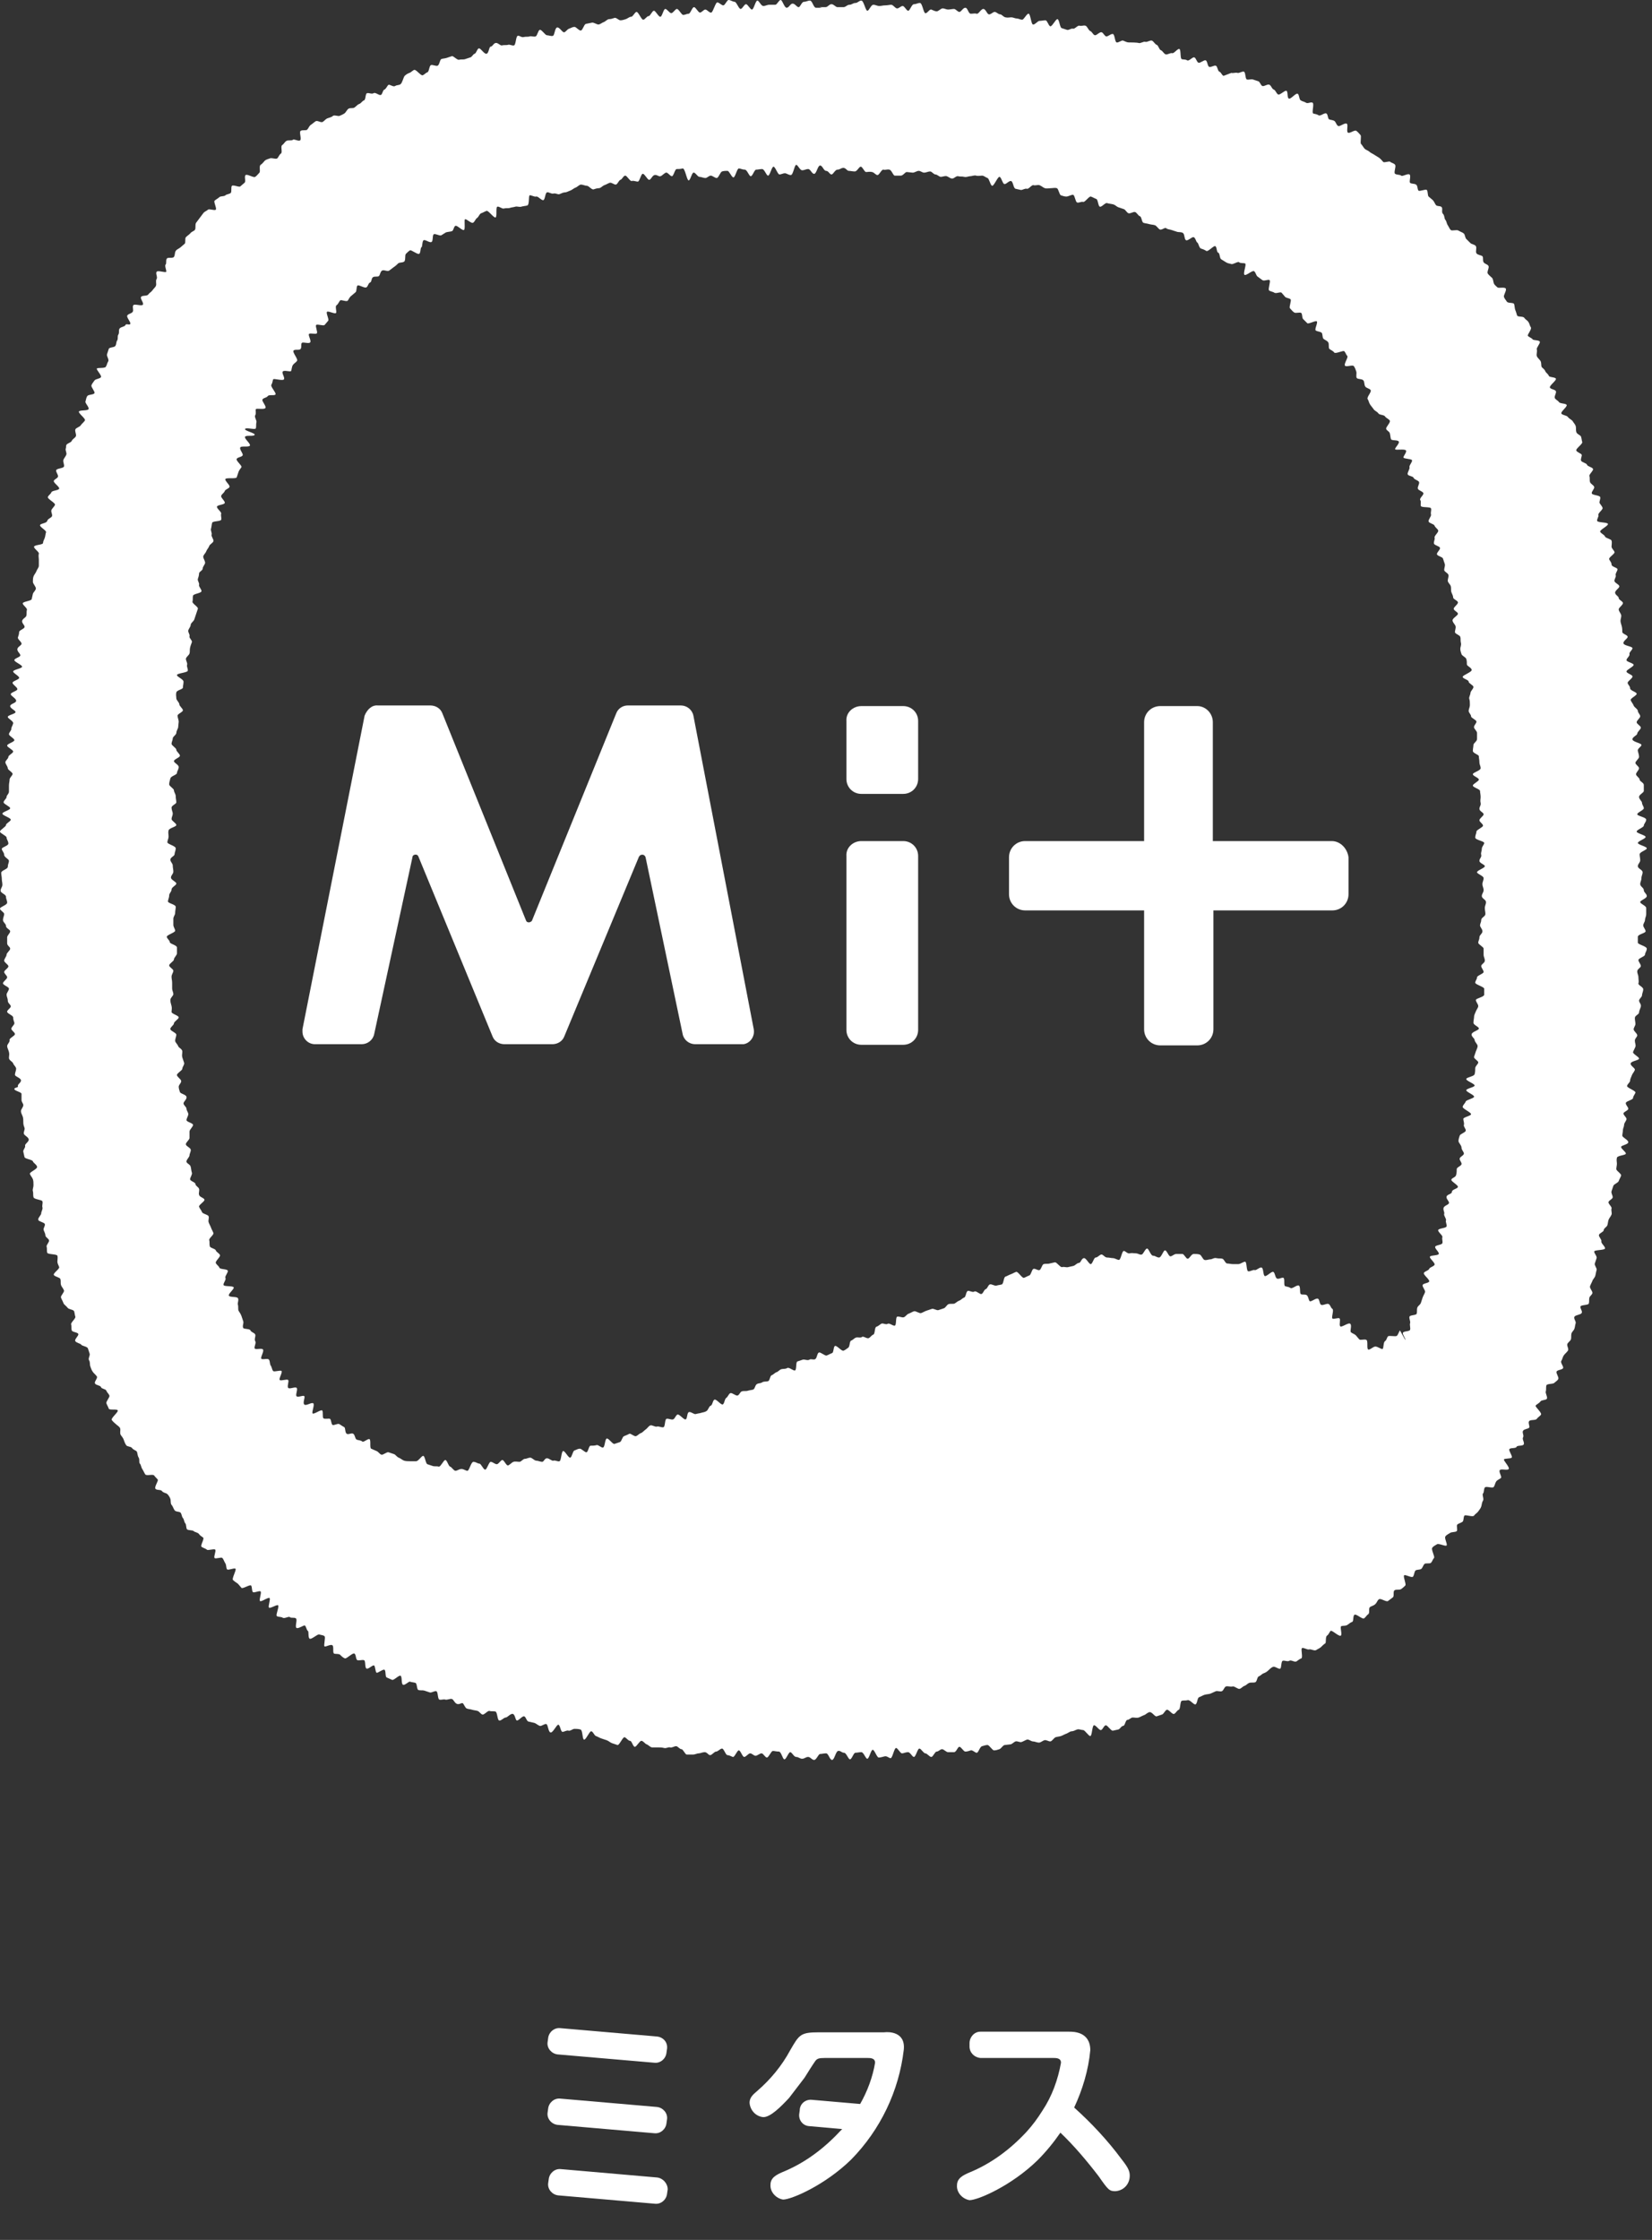 <svg width="45" height="61" viewBox="0 0 45 61" fill="none" xmlns="http://www.w3.org/2000/svg">
<rect x="0" y="0" width="45" height="61" fill="#333333" stroke="none"/>
<path d="M17.894 55.46L15.257 55.232C15.094 55.216 14.947 55.346 14.931 55.508L14.915 55.622C14.898 55.785 15.029 55.931 15.191 55.948L17.829 56.175C17.992 56.192 18.139 56.062 18.155 55.899L18.171 55.785C18.188 55.606 18.057 55.476 17.894 55.46Z" fill="white"/>
<path d="M17.894 57.379L15.257 57.151C15.094 57.135 14.947 57.265 14.931 57.428L14.915 57.542C14.898 57.705 15.029 57.851 15.191 57.867L17.829 58.095C17.992 58.111 18.139 57.981 18.155 57.819L18.171 57.705C18.188 57.542 18.057 57.396 17.894 57.379Z" fill="white"/>
<path d="M17.895 59.299L15.273 59.071C15.11 59.055 14.964 59.185 14.947 59.348L14.931 59.462C14.915 59.624 15.045 59.771 15.208 59.787L17.846 60.015C18.009 60.031 18.155 59.901 18.171 59.738L18.188 59.624C18.188 59.462 18.057 59.315 17.895 59.299Z" fill="white"/>
<path d="M24.082 55.346H22.307C21.802 55.346 21.77 55.411 21.525 55.834C21.297 56.257 20.988 56.631 20.63 56.94C20.516 57.038 20.418 57.119 20.418 57.265C20.434 57.477 20.597 57.64 20.793 57.656C20.988 57.656 21.265 57.379 21.493 57.135L21.916 56.582C21.965 56.501 22.16 56.192 22.209 56.127C22.258 56.062 22.307 56.045 22.47 56.045H23.626C23.707 56.045 23.837 56.045 23.837 56.175C23.772 56.566 23.626 56.956 23.43 57.298L22.112 57.184C21.949 57.168 21.802 57.282 21.786 57.444C21.786 57.444 21.786 57.444 21.786 57.461L21.77 57.575C21.753 57.737 21.867 57.884 22.03 57.9L22.942 57.981L22.877 58.046C22.437 58.518 21.916 58.909 21.314 59.153C21.167 59.218 20.988 59.299 20.988 59.494C20.972 59.69 21.135 59.868 21.33 59.901C21.558 59.901 22.47 59.511 23.186 58.811C23.984 57.998 24.489 56.94 24.619 55.818C24.668 55.329 24.212 55.329 24.082 55.346Z" fill="white"/>
<path d="M30.546 58.795C30.172 58.29 29.732 57.819 29.26 57.395C29.488 56.907 29.65 56.371 29.699 55.834C29.699 55.329 29.243 55.329 29.129 55.329H26.703C26.541 55.329 26.41 55.476 26.41 55.639V55.736C26.41 55.899 26.541 56.029 26.703 56.045H28.69C28.771 56.045 28.901 56.045 28.901 56.175C28.82 56.631 28.657 57.086 28.397 57.477C28.266 57.688 28.12 57.884 27.957 58.062C27.517 58.534 26.996 58.925 26.394 59.169C26.247 59.234 26.068 59.315 26.068 59.511C26.052 59.706 26.215 59.885 26.41 59.917C26.638 59.917 27.55 59.527 28.266 58.827C28.494 58.599 28.706 58.339 28.885 58.079C29.26 58.437 29.602 58.843 29.927 59.266C30.188 59.641 30.22 59.673 30.383 59.673C30.611 59.657 30.774 59.478 30.774 59.25C30.774 59.12 30.725 59.022 30.546 58.795Z" fill="white"/>
<path d="M10.291 19.212H11.723C11.87 19.212 12 19.294 12.049 19.424L14.329 25.069C14.345 25.118 14.41 25.134 14.459 25.102C14.475 25.085 14.492 25.085 14.492 25.069L16.787 19.424C16.836 19.294 16.966 19.212 17.097 19.212H18.546C18.709 19.212 18.855 19.326 18.888 19.489L20.532 28.03C20.565 28.209 20.451 28.404 20.256 28.437C20.239 28.437 20.207 28.437 20.19 28.437H18.937C18.774 28.437 18.627 28.323 18.595 28.16L17.585 23.345C17.569 23.296 17.52 23.263 17.471 23.28C17.439 23.28 17.422 23.312 17.406 23.328L15.371 28.225C15.322 28.355 15.192 28.437 15.045 28.437H13.742C13.596 28.437 13.466 28.355 13.417 28.225L11.398 23.328C11.382 23.28 11.333 23.263 11.284 23.28C11.251 23.296 11.235 23.312 11.235 23.345L10.193 28.16C10.16 28.323 10.014 28.437 9.851 28.437H8.581C8.386 28.437 8.239 28.274 8.239 28.095C8.239 28.079 8.239 28.046 8.239 28.03L9.932 19.489C9.998 19.326 10.128 19.196 10.291 19.212Z" fill="white"/>
<path d="M23.463 22.905H24.603C24.831 22.905 25.01 23.084 25.01 23.312V28.046C25.01 28.274 24.831 28.453 24.603 28.453H23.463C23.235 28.453 23.056 28.274 23.056 28.046V23.312C23.04 23.084 23.235 22.905 23.463 22.905Z" fill="white"/>
<path d="M23.463 19.229H24.603C24.831 19.229 25.01 19.407 25.01 19.635V21.213C25.01 21.441 24.831 21.62 24.603 21.62H23.463C23.235 21.62 23.056 21.441 23.056 21.213V19.635C23.04 19.407 23.235 19.229 23.463 19.229Z" fill="white"/>
<path d="M36.277 22.905H33.037V19.668C33.037 19.424 32.842 19.229 32.614 19.229H31.604C31.36 19.229 31.165 19.424 31.165 19.668V22.905H27.924C27.68 22.905 27.485 23.101 27.485 23.345V24.353C27.485 24.597 27.68 24.793 27.924 24.793H31.165V28.03C31.165 28.274 31.36 28.469 31.604 28.469H32.614C32.858 28.469 33.053 28.274 33.053 28.03V24.793H36.294C36.538 24.793 36.733 24.597 36.733 24.353V23.345C36.701 23.101 36.505 22.905 36.277 22.905Z" fill="white"/>
<path d="M22.389 0.211C22.34 0.211 22.291 0.211 22.226 0.211C22.16 0.211 22.128 0.016 22.063 0.016C21.998 0.016 21.965 0.049 21.9 0.049C21.835 0.049 21.802 0.195 21.753 0.195C21.705 0.195 21.656 0.098 21.591 0.098C21.526 0.098 21.493 0.211 21.428 0.211C21.363 0.211 21.314 0 21.265 0C21.216 0 21.167 0.13 21.118 0.13C21.07 0.13 21.021 0.13 20.956 0.13C20.89 0.13 20.858 0.163 20.793 0.163C20.728 0.163 20.679 0.016 20.63 0.016C20.581 0.016 20.532 0.26 20.483 0.26C20.435 0.26 20.369 0.114 20.321 0.114C20.272 0.114 20.223 0.244 20.174 0.244C20.125 0.244 20.06 0.049 20.011 0.049C19.962 0.049 19.897 0 19.848 0C19.8 0 19.751 0.146 19.702 0.146C19.653 0.146 19.588 0.065 19.539 0.065C19.49 0.065 19.425 0.325 19.376 0.342C19.327 0.358 19.262 0.26 19.213 0.26C19.165 0.26 19.116 0.342 19.067 0.342C19.018 0.342 18.953 0.195 18.904 0.195C18.855 0.195 18.806 0.374 18.758 0.374C18.709 0.374 18.66 0.407 18.611 0.407C18.562 0.407 18.481 0.228 18.432 0.244C18.383 0.26 18.334 0.358 18.285 0.358C18.236 0.358 18.171 0.244 18.122 0.244C18.074 0.244 18.041 0.439 17.992 0.456C17.943 0.472 17.862 0.293 17.813 0.293C17.764 0.293 17.715 0.439 17.666 0.439C17.618 0.439 17.569 0.537 17.52 0.537C17.471 0.537 17.39 0.325 17.341 0.325C17.292 0.325 17.243 0.456 17.194 0.456C17.145 0.456 17.097 0.504 17.048 0.521C16.999 0.537 16.95 0.553 16.901 0.553C16.852 0.553 16.787 0.472 16.738 0.488C16.69 0.504 16.641 0.521 16.592 0.521C16.543 0.521 16.494 0.586 16.445 0.602C16.396 0.618 16.348 0.667 16.299 0.667C16.25 0.667 16.169 0.602 16.12 0.618L15.957 0.651C15.908 0.667 15.876 0.813 15.827 0.83C15.778 0.846 15.696 0.732 15.648 0.732C15.599 0.732 15.55 0.765 15.501 0.781C15.452 0.797 15.42 0.862 15.371 0.879C15.322 0.895 15.241 0.732 15.175 0.748C15.11 0.765 15.11 0.96 15.061 0.976C15.012 0.992 14.947 0.96 14.899 0.96C14.85 0.96 14.752 0.797 14.703 0.813C14.654 0.83 14.638 0.976 14.589 0.992C14.54 1.009 14.475 0.976 14.426 0.992C14.377 1.009 14.329 0.992 14.264 1.009C14.198 1.025 14.149 0.96 14.101 0.976C14.052 0.992 14.052 1.22 14.003 1.236C13.954 1.253 13.889 1.204 13.84 1.22C13.791 1.236 13.726 1.22 13.677 1.236C13.629 1.253 13.563 1.155 13.498 1.171C13.433 1.188 13.417 1.269 13.368 1.269C13.319 1.269 13.319 1.448 13.254 1.464C13.189 1.48 13.091 1.302 13.042 1.318C12.993 1.334 12.977 1.448 12.928 1.464C12.88 1.48 12.863 1.546 12.814 1.562L12.668 1.611C12.619 1.627 12.554 1.611 12.505 1.627C12.456 1.643 12.342 1.513 12.31 1.529L12.163 1.578C12.114 1.594 12.049 1.594 12.017 1.611C11.984 1.627 11.968 1.773 11.919 1.79C11.87 1.806 11.789 1.757 11.74 1.773C11.691 1.79 11.691 1.952 11.642 1.969C11.593 1.985 11.561 2.034 11.512 2.05C11.463 2.066 11.333 1.887 11.284 1.903C11.235 1.92 11.202 1.969 11.153 1.985C11.105 2.001 11.056 2.034 11.023 2.066C10.991 2.099 10.958 2.261 10.909 2.294C10.861 2.326 10.812 2.31 10.763 2.343C10.714 2.375 10.616 2.294 10.584 2.31C10.551 2.326 10.518 2.424 10.47 2.44C10.421 2.457 10.421 2.571 10.372 2.587C10.323 2.603 10.225 2.505 10.177 2.538C10.128 2.571 10.046 2.522 9.997 2.538C9.949 2.554 9.965 2.717 9.916 2.733C9.867 2.749 9.835 2.815 9.786 2.831C9.737 2.847 9.704 2.896 9.656 2.928C9.607 2.961 9.542 2.928 9.493 2.961C9.444 2.993 9.428 3.059 9.379 3.091C9.33 3.124 9.281 3.14 9.248 3.156C9.216 3.172 9.102 3.124 9.069 3.156C9.037 3.189 8.972 3.205 8.923 3.221C8.874 3.238 8.841 3.286 8.793 3.319C8.744 3.351 8.646 3.27 8.597 3.303C8.548 3.335 8.516 3.368 8.467 3.4C8.418 3.433 8.402 3.498 8.369 3.53C8.337 3.563 8.239 3.53 8.19 3.563C8.141 3.595 8.223 3.791 8.174 3.823C8.125 3.856 8.011 3.774 7.978 3.807C7.946 3.839 7.848 3.807 7.799 3.839C7.75 3.872 7.734 3.921 7.685 3.953C7.637 3.986 7.702 4.149 7.653 4.181C7.604 4.214 7.588 4.279 7.555 4.311C7.523 4.344 7.409 4.295 7.36 4.311C7.311 4.328 7.246 4.344 7.213 4.376C7.181 4.409 7.148 4.458 7.099 4.49C7.05 4.523 7.099 4.669 7.067 4.702C7.034 4.734 7.001 4.783 6.953 4.816C6.904 4.848 6.741 4.734 6.692 4.767C6.643 4.799 6.708 4.946 6.66 4.978L6.546 5.076C6.513 5.108 6.366 5.027 6.318 5.06C6.285 5.092 6.318 5.222 6.285 5.255C6.252 5.287 6.171 5.287 6.139 5.32C6.106 5.353 6.008 5.336 5.976 5.369C5.943 5.401 5.878 5.434 5.845 5.466C5.813 5.499 5.911 5.678 5.878 5.71C5.845 5.743 5.699 5.678 5.666 5.71C5.634 5.743 5.569 5.759 5.536 5.808C5.503 5.857 5.471 5.889 5.438 5.938C5.406 5.987 5.373 6.02 5.341 6.068C5.308 6.117 5.341 6.215 5.308 6.264C5.276 6.296 5.21 6.312 5.178 6.361C5.145 6.394 5.096 6.426 5.064 6.459C5.031 6.491 5.064 6.605 5.031 6.638C4.999 6.67 4.95 6.703 4.917 6.735C4.885 6.768 4.82 6.784 4.787 6.833C4.755 6.882 4.771 6.947 4.738 6.996C4.706 7.044 4.575 6.996 4.543 7.044C4.51 7.093 4.543 7.175 4.51 7.207C4.478 7.24 4.543 7.37 4.527 7.402C4.51 7.435 4.299 7.354 4.266 7.402C4.233 7.451 4.299 7.549 4.266 7.598C4.233 7.646 4.266 7.728 4.25 7.777C4.233 7.825 4.185 7.858 4.152 7.907C4.119 7.956 4.071 7.972 4.038 8.021C4.005 8.069 3.875 8.037 3.843 8.086C3.81 8.134 3.924 8.248 3.892 8.297C3.859 8.346 3.664 8.265 3.631 8.313C3.598 8.362 3.647 8.444 3.615 8.492C3.582 8.541 3.501 8.541 3.468 8.59C3.436 8.639 3.566 8.769 3.55 8.818C3.533 8.867 3.436 8.802 3.419 8.85C3.403 8.899 3.289 8.899 3.257 8.948C3.224 8.997 3.257 9.062 3.224 9.111C3.191 9.159 3.224 9.225 3.191 9.273C3.159 9.322 3.175 9.371 3.143 9.42C3.11 9.469 2.98 9.452 2.963 9.501C2.947 9.55 2.931 9.599 2.915 9.648C2.898 9.696 2.98 9.794 2.947 9.843C2.915 9.892 2.915 9.94 2.882 9.989C2.849 10.038 2.654 10.005 2.638 10.038C2.621 10.07 2.768 10.217 2.752 10.266C2.735 10.315 2.605 10.315 2.573 10.363C2.54 10.412 2.508 10.445 2.491 10.493C2.475 10.542 2.589 10.656 2.573 10.705C2.556 10.754 2.41 10.738 2.377 10.786C2.345 10.835 2.345 10.884 2.328 10.933C2.312 10.982 2.442 11.095 2.41 11.144C2.377 11.193 2.166 11.161 2.149 11.209C2.133 11.258 2.345 11.405 2.312 11.453C2.28 11.502 2.231 11.535 2.198 11.584C2.166 11.632 2.068 11.649 2.052 11.697C2.035 11.746 2.084 11.828 2.068 11.876C2.052 11.925 1.97 11.958 1.954 12.007C1.938 12.055 1.824 12.072 1.807 12.12C1.791 12.169 1.807 12.169 1.791 12.218C1.775 12.267 1.824 12.332 1.807 12.381C1.791 12.43 1.742 12.478 1.726 12.527C1.71 12.576 1.759 12.657 1.742 12.706C1.726 12.755 1.547 12.755 1.531 12.804C1.514 12.852 1.596 12.934 1.579 12.983C1.563 13.031 1.482 13.048 1.465 13.097C1.449 13.145 1.628 13.259 1.612 13.308C1.596 13.357 1.417 13.357 1.4 13.406C1.384 13.454 1.319 13.487 1.303 13.536C1.286 13.585 1.514 13.698 1.498 13.747C1.482 13.796 1.417 13.845 1.4 13.894C1.384 13.943 1.433 14.008 1.417 14.056C1.4 14.105 1.303 14.121 1.286 14.187C1.27 14.252 1.107 14.252 1.091 14.3C1.075 14.349 1.27 14.447 1.254 14.496C1.237 14.544 1.237 14.593 1.221 14.642C1.205 14.691 1.172 14.74 1.172 14.789C1.172 14.837 0.944 14.837 0.928 14.886C0.912 14.935 1.075 15.033 1.058 15.081C1.042 15.13 1.058 15.195 1.058 15.244C1.058 15.293 1.058 15.358 1.058 15.407C1.058 15.456 1.01 15.504 0.993 15.553C0.977 15.602 0.928 15.651 0.912 15.7C0.896 15.748 0.896 15.797 0.896 15.846C0.896 15.895 0.977 15.976 0.977 16.025C0.977 16.074 0.912 16.123 0.896 16.171L0.863 16.318C0.847 16.367 0.619 16.383 0.619 16.432C0.619 16.48 0.749 16.562 0.733 16.611C0.716 16.659 0.733 16.724 0.716 16.773C0.7 16.822 0.602 16.855 0.602 16.92C0.602 16.985 0.684 17.034 0.668 17.082C0.651 17.131 0.521 17.164 0.521 17.213C0.521 17.261 0.505 17.31 0.488 17.359C0.472 17.408 0.602 17.489 0.586 17.538C0.57 17.587 0.472 17.619 0.472 17.684C0.472 17.75 0.554 17.798 0.554 17.847C0.554 17.896 0.391 17.928 0.391 17.977C0.391 18.026 0.602 18.107 0.602 18.156C0.602 18.205 0.358 18.238 0.358 18.286C0.358 18.335 0.537 18.416 0.521 18.465C0.505 18.514 0.342 18.547 0.342 18.595C0.342 18.644 0.488 18.726 0.472 18.774C0.456 18.823 0.293 18.856 0.293 18.905C0.293 18.953 0.44 19.018 0.44 19.084C0.44 19.149 0.277 19.165 0.277 19.23C0.277 19.295 0.423 19.344 0.423 19.393C0.423 19.441 0.212 19.474 0.212 19.523C0.212 19.572 0.374 19.637 0.358 19.702C0.342 19.767 0.309 19.799 0.309 19.848C0.309 19.897 0.244 19.946 0.244 19.995C0.244 20.043 0.391 20.108 0.391 20.157C0.391 20.206 0.195 20.255 0.195 20.304C0.195 20.352 0.358 20.418 0.358 20.466C0.358 20.515 0.228 20.564 0.228 20.613C0.228 20.662 0.147 20.71 0.147 20.759C0.147 20.808 0.212 20.873 0.212 20.922C0.212 20.971 0.358 21.036 0.342 21.085C0.326 21.133 0.261 21.182 0.261 21.231C0.261 21.28 0.244 21.329 0.244 21.394C0.244 21.459 0.244 21.491 0.244 21.556C0.244 21.622 0.179 21.654 0.179 21.703C0.179 21.752 0.098 21.8 0.098 21.849C0.098 21.898 0.277 21.963 0.277 22.012C0.277 22.061 0.065 22.11 0.065 22.158C0.065 22.207 0.293 22.272 0.293 22.321C0.293 22.37 0.163 22.419 0.163 22.468C0.163 22.516 0 22.598 0 22.646C0 22.695 0.179 22.76 0.179 22.809C0.179 22.858 0.228 22.907 0.228 22.972C0.228 23.037 0.049 23.069 0.049 23.118C0.049 23.167 0.114 23.216 0.114 23.281C0.114 23.346 0.244 23.395 0.244 23.444C0.244 23.492 0.212 23.541 0.212 23.606C0.212 23.671 0.033 23.704 0.033 23.769C0.033 23.834 0.049 23.867 0.049 23.932C0.049 23.997 0.065 24.029 0.065 24.094C0.065 24.159 0.016 24.192 0.016 24.257C0.016 24.322 0.163 24.355 0.163 24.42C0.163 24.485 0.195 24.517 0.195 24.582C0.195 24.648 0 24.696 0 24.745C0 24.794 0.114 24.843 0.114 24.892C0.114 24.94 0.081 24.989 0.081 25.054C0.081 25.119 0.163 25.152 0.163 25.217C0.163 25.282 0.277 25.314 0.277 25.363C0.277 25.412 0.195 25.477 0.195 25.526C0.195 25.575 0.195 25.624 0.195 25.689C0.195 25.754 0.277 25.786 0.277 25.835C0.277 25.884 0.179 25.949 0.179 25.998C0.179 26.047 0.114 26.112 0.114 26.16C0.114 26.209 0.212 26.258 0.228 26.307C0.244 26.356 0.114 26.421 0.114 26.47C0.114 26.518 0.195 26.567 0.195 26.616C0.195 26.665 0.081 26.73 0.081 26.779C0.081 26.828 0.244 26.876 0.244 26.925C0.244 26.974 0.179 27.039 0.179 27.088C0.179 27.137 0.212 27.186 0.212 27.25C0.212 27.316 0.277 27.348 0.293 27.397C0.309 27.446 0.179 27.511 0.195 27.56C0.212 27.608 0.358 27.657 0.358 27.706C0.358 27.755 0.374 27.804 0.391 27.852C0.407 27.901 0.309 27.966 0.309 28.015C0.309 28.064 0.407 28.113 0.407 28.162C0.407 28.21 0.244 28.276 0.261 28.324C0.277 28.373 0.195 28.438 0.195 28.487C0.195 28.536 0.228 28.585 0.244 28.65C0.261 28.715 0.244 28.747 0.244 28.812C0.244 28.877 0.342 28.91 0.358 28.959C0.374 29.008 0.44 29.056 0.44 29.105C0.44 29.154 0.407 29.219 0.407 29.268C0.407 29.317 0.554 29.349 0.57 29.414C0.586 29.479 0.472 29.528 0.488 29.577C0.505 29.626 0.391 29.61 0.391 29.658C0.391 29.707 0.586 29.74 0.586 29.788C0.586 29.837 0.586 29.886 0.586 29.951C0.586 30.016 0.635 30.049 0.635 30.098C0.635 30.146 0.57 30.212 0.57 30.26C0.57 30.309 0.602 30.358 0.619 30.407C0.635 30.456 0.635 30.504 0.635 30.569C0.635 30.634 0.651 30.667 0.668 30.716C0.684 30.765 0.635 30.83 0.651 30.878C0.668 30.927 0.765 30.96 0.782 31.025C0.798 31.09 0.668 31.155 0.684 31.204C0.7 31.253 0.619 31.318 0.635 31.367L0.668 31.513C0.684 31.562 0.879 31.578 0.896 31.627C0.912 31.676 0.993 31.708 1.01 31.773C1.026 31.838 0.798 31.92 0.814 31.969C0.83 32.017 0.879 32.066 0.896 32.115C0.912 32.164 0.912 32.213 0.912 32.278C0.912 32.343 0.879 32.392 0.896 32.44C0.912 32.489 0.896 32.538 0.912 32.603C0.928 32.668 1.14 32.668 1.156 32.717C1.172 32.766 1.14 32.831 1.156 32.88C1.172 32.928 1.123 32.993 1.123 33.042C1.123 33.091 1.026 33.172 1.042 33.221C1.058 33.27 1.205 33.286 1.221 33.335C1.237 33.384 1.172 33.449 1.189 33.498C1.205 33.547 1.237 33.595 1.237 33.644C1.237 33.693 1.319 33.726 1.335 33.774C1.351 33.823 1.254 33.905 1.27 33.953C1.286 34.002 1.27 34.067 1.286 34.116C1.303 34.165 1.547 34.149 1.563 34.197C1.579 34.246 1.563 34.311 1.563 34.36C1.563 34.409 1.596 34.458 1.612 34.507C1.628 34.555 1.449 34.669 1.465 34.718C1.482 34.767 1.628 34.783 1.645 34.832C1.661 34.881 1.645 34.946 1.661 34.995C1.677 35.043 1.726 35.092 1.742 35.141C1.759 35.19 1.645 35.287 1.661 35.336C1.677 35.385 1.71 35.434 1.726 35.483C1.742 35.532 1.807 35.564 1.84 35.613C1.872 35.662 2.003 35.662 2.019 35.71C2.035 35.759 2.035 35.808 2.052 35.857C2.068 35.906 1.921 36.02 1.938 36.068C1.954 36.117 1.938 36.182 1.954 36.231C1.97 36.28 2.117 36.28 2.133 36.329C2.149 36.377 2.019 36.475 2.052 36.524C2.084 36.573 2.198 36.589 2.214 36.621C2.231 36.654 2.377 36.67 2.394 36.719C2.41 36.768 2.426 36.817 2.442 36.865C2.459 36.914 2.394 36.996 2.426 37.044C2.459 37.093 2.442 37.158 2.459 37.207C2.475 37.256 2.491 37.305 2.524 37.354C2.556 37.402 2.605 37.435 2.638 37.484C2.67 37.532 2.556 37.63 2.589 37.679C2.621 37.728 2.735 37.728 2.752 37.777C2.768 37.825 2.882 37.825 2.898 37.874C2.915 37.923 2.963 37.956 2.98 38.004C2.996 38.053 2.882 38.167 2.898 38.216C2.915 38.265 2.947 38.313 2.963 38.362C2.98 38.411 3.191 38.362 3.208 38.411C3.224 38.46 3.012 38.623 3.045 38.671C3.077 38.72 3.126 38.753 3.159 38.785C3.191 38.818 3.257 38.85 3.273 38.899C3.289 38.948 3.257 39.029 3.289 39.078C3.322 39.127 3.354 39.159 3.37 39.208C3.387 39.257 3.403 39.306 3.436 39.355C3.468 39.404 3.566 39.387 3.598 39.436C3.631 39.485 3.712 39.501 3.729 39.534C3.745 39.566 3.745 39.648 3.778 39.696C3.81 39.745 3.778 39.827 3.81 39.859C3.843 39.892 3.843 39.957 3.875 40.005C3.908 40.054 3.924 40.103 3.957 40.152C3.989 40.201 4.168 40.136 4.201 40.184C4.233 40.233 4.282 40.266 4.299 40.298C4.315 40.331 4.201 40.493 4.233 40.542C4.266 40.591 4.38 40.559 4.413 40.607C4.445 40.656 4.527 40.656 4.559 40.689C4.592 40.721 4.624 40.77 4.641 40.819C4.657 40.868 4.641 40.949 4.673 40.982C4.706 41.014 4.722 41.079 4.755 41.128C4.787 41.177 4.885 41.16 4.917 41.193C4.95 41.226 4.95 41.307 4.982 41.34C5.015 41.372 5.015 41.453 5.048 41.486C5.08 41.518 5.064 41.616 5.096 41.649C5.129 41.681 5.243 41.665 5.276 41.697C5.308 41.73 5.39 41.73 5.422 41.779C5.455 41.828 5.503 41.844 5.536 41.876C5.569 41.909 5.455 42.088 5.487 42.12C5.52 42.153 5.601 42.169 5.634 42.202C5.666 42.234 5.829 42.169 5.862 42.202C5.894 42.234 5.813 42.397 5.845 42.429C5.878 42.462 6.025 42.397 6.057 42.429C6.09 42.462 6.106 42.527 6.139 42.576C6.171 42.625 6.155 42.706 6.187 42.739C6.22 42.771 6.383 42.69 6.415 42.722C6.448 42.755 6.301 42.999 6.35 43.032C6.383 43.064 6.432 43.096 6.48 43.129C6.513 43.162 6.546 43.21 6.578 43.243C6.611 43.276 6.806 43.145 6.839 43.178C6.871 43.21 6.855 43.324 6.888 43.357C6.92 43.389 7.067 43.308 7.099 43.341C7.132 43.373 7.05 43.568 7.083 43.601C7.115 43.633 7.311 43.487 7.343 43.52C7.376 43.552 7.295 43.747 7.327 43.78C7.36 43.812 7.523 43.699 7.571 43.715C7.62 43.731 7.506 43.975 7.539 44.008C7.571 44.04 7.653 44.024 7.702 44.056C7.75 44.089 7.864 44.008 7.897 44.04C7.93 44.073 8.011 44.04 8.06 44.073C8.109 44.105 8.027 44.3 8.076 44.333C8.125 44.365 8.272 44.252 8.304 44.268C8.337 44.284 8.353 44.398 8.386 44.414C8.418 44.431 8.386 44.593 8.434 44.626C8.483 44.658 8.646 44.496 8.695 44.512C8.744 44.528 8.809 44.528 8.841 44.561C8.874 44.593 8.809 44.821 8.841 44.837C8.874 44.854 9.004 44.772 9.053 44.805C9.102 44.837 9.053 45.016 9.102 45.033C9.151 45.049 9.232 45.032 9.265 45.065C9.297 45.098 9.346 45.146 9.395 45.163C9.444 45.179 9.607 45 9.656 45.033C9.704 45.065 9.688 45.195 9.737 45.212C9.786 45.228 9.867 45.195 9.916 45.212C9.965 45.228 9.932 45.407 9.981 45.439C10.03 45.472 10.16 45.325 10.193 45.358C10.225 45.391 10.225 45.537 10.258 45.553C10.291 45.569 10.421 45.456 10.47 45.472C10.518 45.488 10.486 45.667 10.535 45.683L10.681 45.748C10.73 45.765 10.861 45.618 10.909 45.635C10.958 45.651 10.926 45.846 10.974 45.879C11.023 45.911 11.137 45.781 11.17 45.797C11.202 45.813 11.268 45.813 11.316 45.83C11.365 45.846 11.349 46.009 11.398 46.025C11.447 46.041 11.512 46.025 11.561 46.041L11.707 46.09C11.756 46.106 11.837 46.041 11.886 46.057C11.935 46.074 11.919 46.269 11.968 46.285C12.017 46.301 12.082 46.269 12.13 46.285C12.179 46.301 12.261 46.253 12.31 46.269C12.358 46.285 12.375 46.367 12.44 46.399C12.505 46.432 12.57 46.367 12.603 46.383C12.635 46.399 12.668 46.513 12.717 46.529C12.765 46.546 12.814 46.546 12.863 46.562C12.912 46.578 12.961 46.578 13.01 46.594C13.059 46.611 13.091 46.676 13.14 46.692C13.189 46.708 13.287 46.578 13.335 46.594C13.384 46.611 13.449 46.594 13.498 46.611C13.547 46.627 13.547 46.838 13.596 46.855C13.645 46.871 13.726 46.773 13.775 46.773C13.824 46.773 13.905 46.659 13.97 46.676C14.036 46.692 14.036 46.855 14.084 46.855C14.133 46.855 14.231 46.724 14.28 46.741C14.329 46.757 14.345 46.887 14.41 46.887L14.557 46.92C14.605 46.936 14.654 46.985 14.703 47.001C14.752 47.017 14.833 46.936 14.882 46.952C14.931 46.969 14.931 47.164 14.996 47.18C15.061 47.196 15.159 46.969 15.208 46.969C15.257 46.969 15.273 47.164 15.322 47.164C15.371 47.164 15.436 47.115 15.485 47.131C15.534 47.148 15.599 47.082 15.648 47.082C15.696 47.082 15.745 47.082 15.81 47.099C15.876 47.115 15.859 47.359 15.908 47.375C15.957 47.392 16.055 47.148 16.103 47.148C16.152 47.148 16.185 47.261 16.234 47.278C16.282 47.294 16.331 47.327 16.38 47.343C16.429 47.359 16.478 47.375 16.527 47.392C16.576 47.408 16.625 47.457 16.673 47.473C16.722 47.489 16.771 47.505 16.82 47.522C16.869 47.538 16.966 47.294 17.015 47.31C17.064 47.327 17.113 47.408 17.162 47.408C17.211 47.408 17.243 47.571 17.292 47.571C17.341 47.571 17.422 47.408 17.471 47.408C17.52 47.408 17.569 47.489 17.618 47.505C17.667 47.522 17.715 47.587 17.764 47.587C17.813 47.587 17.862 47.587 17.927 47.587C17.992 47.587 18.025 47.587 18.09 47.603C18.155 47.619 18.204 47.571 18.253 47.587C18.302 47.603 18.367 47.554 18.416 47.554C18.464 47.554 18.513 47.636 18.562 47.636C18.611 47.636 18.66 47.782 18.709 47.782C18.758 47.782 18.806 47.782 18.872 47.782C18.937 47.782 18.985 47.749 19.034 47.749C19.083 47.749 19.132 47.717 19.197 47.717C19.262 47.717 19.295 47.798 19.344 47.798C19.392 47.798 19.458 47.701 19.506 47.701C19.555 47.701 19.62 47.619 19.669 47.619C19.718 47.619 19.767 47.798 19.816 47.798C19.865 47.798 19.913 47.831 19.962 47.847C20.011 47.863 20.076 47.668 20.125 47.668C20.174 47.668 20.223 47.847 20.272 47.847C20.321 47.847 20.386 47.749 20.435 47.749C20.483 47.749 20.532 47.815 20.581 47.815C20.63 47.815 20.695 47.749 20.744 47.749C20.793 47.749 20.842 47.863 20.89 47.863C20.939 47.863 21.005 47.684 21.053 47.684C21.102 47.684 21.151 47.701 21.216 47.701C21.281 47.701 21.314 47.896 21.363 47.912C21.412 47.928 21.477 47.717 21.526 47.717C21.574 47.717 21.623 47.847 21.688 47.847C21.753 47.847 21.786 47.896 21.851 47.896C21.916 47.896 21.949 47.847 22.014 47.847C22.079 47.847 22.112 47.928 22.177 47.928C22.242 47.928 22.291 47.766 22.34 47.766C22.389 47.766 22.437 47.749 22.503 47.749C22.568 47.749 22.6 47.928 22.665 47.928C22.73 47.928 22.763 47.701 22.828 47.684C22.893 47.668 22.926 47.733 22.991 47.733C23.056 47.733 23.105 47.912 23.154 47.912C23.203 47.912 23.252 47.733 23.3 47.733C23.349 47.733 23.398 47.717 23.463 47.717C23.528 47.717 23.577 47.896 23.626 47.896C23.675 47.896 23.724 47.652 23.773 47.652C23.821 47.652 23.887 47.863 23.935 47.863C23.984 47.863 24.033 47.847 24.098 47.831C24.163 47.815 24.212 47.88 24.261 47.88C24.31 47.88 24.359 47.603 24.407 47.603C24.456 47.603 24.521 47.749 24.57 47.749C24.619 47.749 24.668 47.717 24.733 47.717C24.798 47.717 24.847 47.847 24.896 47.847C24.945 47.847 24.994 47.619 25.043 47.619C25.091 47.619 25.157 47.749 25.205 47.749C25.254 47.749 25.319 47.847 25.368 47.847C25.417 47.847 25.466 47.701 25.515 47.701C25.564 47.701 25.612 47.636 25.661 47.636C25.71 47.636 25.775 47.717 25.824 47.717C25.873 47.717 25.922 47.717 25.987 47.717C26.052 47.717 26.085 47.571 26.134 47.571C26.182 47.571 26.247 47.701 26.296 47.701C26.345 47.701 26.394 47.684 26.443 47.668C26.492 47.652 26.557 47.733 26.606 47.733C26.654 47.733 26.687 47.571 26.752 47.554C26.817 47.538 26.85 47.522 26.899 47.522C26.948 47.522 27.029 47.668 27.078 47.668C27.127 47.668 27.176 47.652 27.224 47.636C27.273 47.619 27.322 47.522 27.371 47.522L27.517 47.505C27.566 47.505 27.615 47.44 27.664 47.424C27.713 47.408 27.778 47.457 27.827 47.44C27.876 47.424 27.924 47.392 27.973 47.375C28.022 47.359 28.087 47.424 28.136 47.424C28.185 47.424 28.25 47.457 28.299 47.457C28.348 47.457 28.397 47.408 28.446 47.392C28.494 47.375 28.56 47.424 28.608 47.424C28.657 47.424 28.706 47.327 28.755 47.31C28.804 47.294 28.853 47.294 28.901 47.278C28.95 47.261 28.999 47.229 29.048 47.213C29.097 47.196 29.146 47.148 29.195 47.148C29.243 47.148 29.292 47.115 29.341 47.099C29.39 47.082 29.455 47.115 29.504 47.115C29.553 47.115 29.651 47.278 29.699 47.278C29.748 47.278 29.748 47.001 29.797 46.985C29.846 46.969 29.944 47.131 29.992 47.115C30.041 47.099 30.074 46.985 30.123 46.985C30.172 46.985 30.269 47.148 30.318 47.131L30.465 47.099C30.514 47.082 30.546 47.001 30.595 47.001C30.644 47.001 30.66 46.838 30.709 46.838C30.758 46.838 30.807 46.773 30.855 46.773C30.904 46.773 30.969 46.79 31.018 46.773C31.067 46.757 31.116 46.724 31.165 46.708C31.214 46.692 31.246 46.643 31.311 46.627C31.376 46.611 31.458 46.757 31.507 46.741L31.653 46.692C31.702 46.676 31.735 46.578 31.784 46.562C31.832 46.546 31.93 46.692 31.979 46.676C32.028 46.659 32.06 46.578 32.109 46.562C32.158 46.546 32.142 46.334 32.191 46.318C32.239 46.301 32.288 46.318 32.353 46.301C32.419 46.285 32.516 46.432 32.565 46.415C32.614 46.399 32.614 46.236 32.663 46.22C32.712 46.204 32.761 46.171 32.809 46.155C32.858 46.139 32.923 46.139 32.972 46.123L33.119 46.057C33.167 46.041 33.233 46.074 33.282 46.057C33.33 46.041 33.347 45.944 33.395 45.927C33.444 45.911 33.526 45.944 33.575 45.927C33.623 45.911 33.721 46.009 33.77 45.992C33.819 45.976 33.851 45.927 33.9 45.911C33.949 45.895 33.982 45.846 34.031 45.83C34.079 45.813 34.145 45.83 34.193 45.813C34.242 45.797 34.242 45.667 34.291 45.651C34.34 45.635 34.372 45.586 34.421 45.569C34.47 45.553 34.519 45.521 34.551 45.488C34.584 45.456 34.633 45.407 34.682 45.391C34.731 45.374 34.845 45.472 34.877 45.439C34.91 45.407 34.894 45.244 34.942 45.228C34.991 45.212 35.073 45.26 35.121 45.228C35.17 45.195 35.268 45.277 35.317 45.244C35.366 45.212 35.398 45.179 35.447 45.163C35.496 45.146 35.431 44.919 35.463 44.886C35.496 44.854 35.61 44.935 35.659 44.919C35.708 44.902 35.805 44.968 35.854 44.935C35.903 44.902 35.952 44.886 35.984 44.854C36.017 44.821 36.066 44.772 36.098 44.756C36.131 44.74 36.098 44.577 36.147 44.544C36.196 44.512 36.212 44.447 36.245 44.414C36.278 44.382 36.473 44.577 36.522 44.544C36.571 44.512 36.489 44.3 36.538 44.284C36.587 44.268 36.652 44.284 36.701 44.252C36.75 44.219 36.782 44.187 36.831 44.17C36.88 44.154 36.847 44.008 36.896 43.975C36.945 43.943 37.108 44.105 37.157 44.073C37.206 44.04 37.222 43.991 37.271 43.959C37.32 43.926 37.271 43.796 37.32 43.764C37.368 43.731 37.417 43.731 37.466 43.682C37.515 43.633 37.515 43.585 37.564 43.552C37.613 43.52 37.759 43.633 37.808 43.601C37.857 43.568 37.889 43.536 37.938 43.503C37.987 43.471 37.938 43.341 37.987 43.308C38.036 43.276 38.117 43.308 38.166 43.276C38.215 43.243 38.248 43.21 38.28 43.178C38.313 43.145 38.215 42.934 38.248 42.901C38.28 42.869 38.459 42.983 38.492 42.934C38.525 42.885 38.525 42.804 38.557 42.771C38.59 42.739 38.687 42.755 38.72 42.722C38.752 42.69 38.769 42.625 38.801 42.592C38.834 42.56 38.948 42.592 38.98 42.56C39.013 42.527 39.029 42.462 39.062 42.429C39.094 42.397 38.98 42.202 39.013 42.153C39.045 42.104 39.094 42.088 39.143 42.055C39.192 42.023 39.371 42.12 39.404 42.088C39.436 42.055 39.339 41.893 39.371 41.844C39.404 41.795 39.453 41.779 39.501 41.746C39.55 41.714 39.648 41.73 39.681 41.697C39.713 41.665 39.664 41.551 39.697 41.518C39.729 41.486 39.811 41.47 39.843 41.437C39.876 41.405 39.86 41.307 39.892 41.274C39.925 41.242 40.12 41.323 40.153 41.274C40.185 41.226 40.234 41.209 40.267 41.16C40.299 41.112 40.332 41.079 40.348 41.03C40.364 40.982 40.364 40.916 40.397 40.868C40.429 40.819 40.364 40.705 40.397 40.672C40.429 40.64 40.413 40.559 40.446 40.51C40.478 40.461 40.657 40.542 40.69 40.493C40.723 40.445 40.723 40.396 40.755 40.347C40.788 40.298 40.853 40.282 40.885 40.249C40.918 40.217 40.82 40.087 40.853 40.038C40.885 39.989 41.065 40.054 41.097 40.005C41.13 39.957 40.951 39.778 40.967 39.745C40.983 39.713 41.146 39.729 41.178 39.696C41.211 39.664 41.097 39.517 41.113 39.469C41.13 39.42 41.292 39.452 41.309 39.404C41.325 39.355 41.472 39.387 41.504 39.338C41.537 39.29 41.455 39.192 41.488 39.143C41.52 39.094 41.455 39.013 41.488 38.964C41.52 38.915 41.618 38.915 41.651 38.883C41.683 38.85 41.618 38.753 41.651 38.704C41.683 38.655 41.83 38.688 41.862 38.639C41.895 38.59 41.944 38.574 41.976 38.525C42.009 38.476 41.813 38.313 41.83 38.281C41.846 38.248 41.928 38.216 41.96 38.167C41.993 38.118 42.123 38.135 42.139 38.086C42.156 38.037 42.09 37.939 42.107 37.891C42.123 37.842 42.107 37.777 42.123 37.728C42.139 37.679 42.302 37.695 42.335 37.663C42.367 37.63 42.432 37.598 42.449 37.549C42.465 37.5 42.383 37.402 42.4 37.354C42.416 37.305 42.562 37.305 42.579 37.256C42.595 37.207 42.497 37.11 42.53 37.061C42.562 37.012 42.562 36.963 42.595 36.914C42.628 36.865 42.676 36.833 42.709 36.784C42.742 36.735 42.676 36.654 42.693 36.605C42.709 36.556 42.774 36.524 42.791 36.475C42.807 36.426 42.791 36.361 42.807 36.312C42.823 36.264 42.872 36.231 42.888 36.182C42.904 36.133 42.904 36.085 42.921 36.036C42.937 35.987 42.856 35.906 42.888 35.857C42.921 35.808 43.051 35.808 43.084 35.759C43.116 35.71 43.035 35.629 43.051 35.58C43.067 35.532 43.263 35.548 43.279 35.499C43.295 35.45 43.279 35.385 43.295 35.336C43.312 35.287 43.377 35.255 43.377 35.206C43.377 35.157 43.295 35.076 43.312 35.027C43.328 34.978 43.36 34.929 43.377 34.881C43.393 34.832 43.442 34.799 43.458 34.734C43.474 34.669 43.474 34.637 43.491 34.588C43.507 34.539 43.425 34.458 43.442 34.409C43.458 34.36 43.474 34.311 43.491 34.263C43.507 34.214 43.425 34.132 43.425 34.084C43.425 34.035 43.702 34.051 43.719 34.002C43.735 33.953 43.605 33.856 43.621 33.807C43.637 33.758 43.539 33.677 43.556 33.628C43.572 33.579 43.686 33.547 43.686 33.498C43.686 33.449 43.767 33.416 43.784 33.368C43.8 33.319 43.8 33.27 43.816 33.221C43.833 33.172 43.881 33.124 43.898 33.075C43.914 33.026 43.881 32.961 43.898 32.912C43.914 32.863 43.8 32.782 43.816 32.733C43.833 32.684 43.93 32.652 43.93 32.603C43.93 32.554 43.881 32.489 43.898 32.44C43.914 32.392 43.93 32.343 43.947 32.294C43.963 32.245 44.077 32.213 44.093 32.164C44.109 32.115 44.142 32.066 44.158 32.017C44.175 31.969 44.028 31.887 44.028 31.838C44.028 31.79 44.044 31.741 44.044 31.692C44.044 31.643 44.028 31.594 44.044 31.529C44.06 31.464 44.288 31.464 44.288 31.415C44.288 31.367 44.158 31.285 44.158 31.236C44.158 31.188 44.354 31.171 44.354 31.106C44.354 31.041 44.191 30.976 44.191 30.927C44.191 30.878 44.207 30.83 44.207 30.781C44.207 30.732 44.24 30.683 44.24 30.634C44.24 30.586 44.288 30.537 44.305 30.488C44.321 30.439 44.223 30.374 44.223 30.325C44.223 30.277 44.354 30.244 44.354 30.195C44.354 30.146 44.272 30.081 44.288 30.032C44.305 29.984 44.484 29.951 44.484 29.902C44.484 29.854 44.533 29.805 44.549 29.756C44.565 29.707 44.321 29.626 44.321 29.577C44.321 29.528 44.403 29.479 44.403 29.431C44.403 29.382 44.435 29.333 44.451 29.284C44.468 29.235 44.517 29.187 44.533 29.138C44.549 29.089 44.403 29.024 44.419 28.959C44.435 28.894 44.647 28.877 44.647 28.829C44.647 28.78 44.468 28.698 44.484 28.65C44.5 28.601 44.533 28.552 44.549 28.503C44.565 28.454 44.533 28.406 44.533 28.341C44.533 28.276 44.598 28.243 44.598 28.194C44.598 28.145 44.5 28.08 44.5 28.032C44.5 27.983 44.549 27.934 44.549 27.885C44.549 27.836 44.533 27.787 44.533 27.722C44.533 27.657 44.647 27.625 44.647 27.576C44.647 27.527 44.679 27.478 44.696 27.413C44.712 27.348 44.647 27.299 44.647 27.25C44.647 27.202 44.728 27.153 44.728 27.104C44.728 27.055 44.761 27.006 44.761 26.941C44.761 26.876 44.614 26.828 44.63 26.779C44.647 26.73 44.63 26.681 44.63 26.616C44.63 26.551 44.598 26.518 44.598 26.453C44.598 26.388 44.696 26.356 44.696 26.307C44.696 26.258 44.63 26.193 44.63 26.144C44.63 26.096 44.809 26.047 44.809 25.998C44.809 25.949 44.858 25.9 44.858 25.835C44.858 25.77 44.614 25.721 44.614 25.672C44.614 25.624 44.614 25.575 44.614 25.51C44.614 25.445 44.826 25.412 44.826 25.363C44.826 25.314 44.761 25.25 44.761 25.201C44.761 25.152 44.809 25.103 44.809 25.054C44.809 25.005 44.842 24.957 44.842 24.892C44.842 24.826 44.842 24.794 44.842 24.729C44.842 24.664 44.679 24.615 44.679 24.566C44.679 24.517 44.858 24.469 44.858 24.404C44.858 24.338 44.777 24.306 44.777 24.241C44.777 24.176 44.679 24.143 44.679 24.078C44.679 24.013 44.712 23.98 44.712 23.915C44.712 23.85 44.744 23.818 44.744 23.753C44.744 23.688 44.614 23.655 44.614 23.59C44.614 23.525 44.679 23.492 44.679 23.427C44.679 23.362 44.663 23.33 44.663 23.265C44.663 23.2 44.858 23.151 44.858 23.102C44.858 23.053 44.614 23.004 44.614 22.956C44.614 22.907 44.826 22.842 44.826 22.793C44.826 22.744 44.582 22.695 44.582 22.646C44.582 22.598 44.777 22.532 44.777 22.484C44.777 22.435 44.842 22.386 44.842 22.321C44.842 22.256 44.598 22.223 44.598 22.175C44.598 22.126 44.777 22.061 44.777 22.012C44.777 21.963 44.728 21.914 44.728 21.866C44.728 21.817 44.647 21.768 44.647 21.703C44.647 21.638 44.777 21.589 44.777 21.54C44.777 21.491 44.777 21.442 44.777 21.377C44.777 21.312 44.663 21.28 44.663 21.231C44.663 21.182 44.565 21.133 44.565 21.085C44.565 21.036 44.647 20.971 44.647 20.922C44.647 20.873 44.549 20.824 44.549 20.776C44.549 20.727 44.647 20.662 44.647 20.613C44.647 20.564 44.63 20.515 44.614 20.45C44.598 20.385 44.712 20.336 44.712 20.287C44.712 20.239 44.484 20.206 44.468 20.141C44.451 20.076 44.598 20.027 44.598 19.978C44.598 19.93 44.696 19.864 44.696 19.816C44.696 19.767 44.582 19.718 44.582 19.669C44.582 19.62 44.679 19.555 44.679 19.506C44.679 19.458 44.614 19.409 44.614 19.36C44.614 19.311 44.516 19.262 44.5 19.214C44.484 19.165 44.435 19.116 44.419 19.067C44.403 19.018 44.598 18.937 44.582 18.888C44.565 18.84 44.403 18.807 44.403 18.742C44.403 18.677 44.337 18.644 44.337 18.595C44.337 18.547 44.484 18.465 44.468 18.416C44.451 18.368 44.305 18.335 44.305 18.286C44.305 18.238 44.5 18.156 44.5 18.107C44.5 18.059 44.305 18.026 44.305 17.977C44.305 17.928 44.403 17.863 44.386 17.814C44.37 17.766 44.468 17.701 44.468 17.652C44.468 17.603 44.24 17.587 44.223 17.522C44.207 17.457 44.337 17.392 44.337 17.343C44.337 17.294 44.191 17.261 44.191 17.213C44.191 17.164 44.191 17.115 44.175 17.05C44.158 16.985 44.142 16.952 44.142 16.904C44.142 16.855 44.175 16.79 44.158 16.741C44.142 16.692 44.093 16.643 44.093 16.594C44.093 16.546 44.223 16.464 44.207 16.415C44.191 16.367 44.093 16.334 44.093 16.285C44.093 16.236 43.995 16.204 43.995 16.139C43.995 16.074 44.126 16.009 44.109 15.96C44.093 15.911 43.995 15.879 43.979 15.83C43.963 15.781 44.028 15.716 44.012 15.667C43.995 15.618 44.06 15.553 44.06 15.504C44.06 15.456 43.898 15.439 43.898 15.374C43.898 15.309 43.849 15.277 43.833 15.228C43.816 15.179 43.995 15.081 43.979 15.033C43.963 14.984 43.898 14.935 43.898 14.886C43.898 14.837 43.914 14.772 43.898 14.723C43.881 14.675 43.735 14.658 43.719 14.61C43.702 14.561 43.605 14.528 43.588 14.479C43.572 14.431 43.816 14.317 43.8 14.268C43.784 14.219 43.523 14.235 43.507 14.187C43.491 14.138 43.556 14.073 43.539 14.024C43.523 13.975 43.67 13.877 43.654 13.829C43.637 13.78 43.588 13.731 43.572 13.698C43.556 13.666 43.605 13.585 43.588 13.536C43.572 13.487 43.377 13.487 43.36 13.438C43.344 13.389 43.442 13.308 43.425 13.259C43.409 13.21 43.328 13.178 43.312 13.129C43.295 13.08 43.312 13.015 43.295 12.966C43.279 12.918 43.409 12.82 43.393 12.771C43.377 12.722 43.246 12.706 43.23 12.657C43.214 12.608 43.084 12.592 43.067 12.543C43.051 12.495 43.1 12.413 43.084 12.381C43.067 12.348 42.953 12.316 42.937 12.267C42.921 12.218 43.116 12.088 43.1 12.039C43.084 11.99 43.084 11.941 43.067 11.893C43.051 11.844 42.953 11.828 42.937 11.762C42.921 11.697 42.937 11.649 42.921 11.6C42.904 11.551 42.856 11.502 42.839 11.47C42.823 11.437 42.742 11.405 42.709 11.356C42.676 11.307 42.546 11.307 42.53 11.258C42.514 11.209 42.693 11.079 42.676 11.03C42.66 10.982 42.497 10.998 42.465 10.949C42.432 10.9 42.367 10.884 42.351 10.835C42.335 10.786 42.4 10.705 42.383 10.656C42.367 10.607 42.253 10.607 42.221 10.559C42.188 10.51 42.4 10.363 42.383 10.315C42.367 10.266 42.204 10.282 42.188 10.233C42.172 10.184 42.107 10.152 42.09 10.103C42.074 10.054 42.009 10.022 41.993 9.989C41.976 9.957 41.993 9.875 41.96 9.826C41.928 9.778 41.879 9.745 41.862 9.696C41.846 9.648 41.879 9.566 41.862 9.517C41.846 9.469 41.96 9.355 41.944 9.306C41.928 9.257 41.765 9.273 41.748 9.241C41.732 9.208 41.634 9.176 41.618 9.143C41.602 9.111 41.732 8.964 41.7 8.915C41.667 8.867 41.667 8.818 41.634 8.769C41.602 8.72 41.553 8.704 41.52 8.655C41.488 8.606 41.341 8.639 41.325 8.59C41.309 8.541 41.292 8.476 41.276 8.444C41.26 8.411 41.26 8.33 41.244 8.281C41.227 8.232 41.081 8.265 41.048 8.216C41.016 8.167 40.983 8.134 40.967 8.086C40.951 8.037 41.048 7.907 41.016 7.858C40.983 7.809 40.82 7.858 40.788 7.825C40.755 7.793 40.706 7.76 40.69 7.712C40.674 7.663 40.674 7.598 40.641 7.565C40.609 7.533 40.56 7.5 40.527 7.451C40.495 7.402 40.576 7.288 40.544 7.24C40.511 7.191 40.446 7.191 40.413 7.142C40.381 7.093 40.413 7.012 40.381 6.979C40.348 6.947 40.25 6.947 40.218 6.898C40.185 6.849 40.234 6.752 40.202 6.703C40.169 6.654 40.088 6.654 40.055 6.621C40.023 6.589 39.974 6.54 39.941 6.508C39.908 6.475 39.908 6.394 39.876 6.361C39.843 6.329 39.778 6.312 39.729 6.28C39.681 6.247 39.55 6.296 39.518 6.264C39.485 6.231 39.469 6.182 39.436 6.133C39.404 6.085 39.404 6.02 39.371 5.987C39.339 5.954 39.355 5.873 39.306 5.824C39.257 5.775 39.306 5.694 39.273 5.645C39.241 5.597 39.143 5.629 39.111 5.58C39.078 5.531 39.062 5.483 39.029 5.45C38.997 5.418 38.948 5.385 38.915 5.353C38.883 5.32 38.899 5.206 38.866 5.174C38.834 5.141 38.671 5.222 38.639 5.19C38.606 5.157 38.622 5.06 38.573 5.027C38.525 4.995 38.443 5.011 38.41 4.978C38.378 4.946 38.443 4.783 38.394 4.751C38.345 4.718 38.199 4.816 38.166 4.783C38.134 4.751 38.052 4.767 38.003 4.734C37.955 4.702 38.036 4.539 38.003 4.49C37.971 4.441 37.906 4.441 37.873 4.409C37.841 4.376 37.71 4.441 37.678 4.409C37.645 4.376 37.613 4.328 37.564 4.295C37.515 4.262 37.482 4.246 37.434 4.214C37.385 4.181 37.336 4.165 37.303 4.132C37.271 4.1 37.206 4.084 37.173 4.051C37.141 4.018 37.108 3.953 37.075 3.921C37.043 3.888 37.092 3.709 37.059 3.677C37.026 3.644 36.994 3.595 36.945 3.563C36.896 3.53 36.766 3.644 36.717 3.612C36.668 3.579 36.733 3.4 36.685 3.368C36.636 3.335 36.505 3.449 36.457 3.433C36.408 3.416 36.392 3.335 36.359 3.303C36.326 3.27 36.261 3.27 36.212 3.254C36.163 3.238 36.18 3.124 36.131 3.091C36.082 3.059 35.968 3.172 35.919 3.14C35.87 3.107 35.822 3.107 35.773 3.091C35.724 3.075 35.805 2.831 35.756 2.798C35.708 2.766 35.626 2.831 35.577 2.798C35.529 2.766 35.48 2.766 35.431 2.733C35.382 2.701 35.398 2.587 35.349 2.554C35.3 2.522 35.154 2.717 35.105 2.684C35.056 2.652 35.089 2.489 35.04 2.473C34.991 2.457 34.861 2.603 34.812 2.571C34.763 2.538 34.747 2.457 34.698 2.44C34.649 2.424 34.633 2.343 34.584 2.31C34.535 2.278 34.438 2.359 34.389 2.343C34.34 2.326 34.324 2.229 34.275 2.213C34.226 2.196 34.177 2.18 34.128 2.164C34.079 2.148 34.014 2.18 33.965 2.164C33.916 2.148 33.933 1.969 33.884 1.952C33.835 1.936 33.754 2.001 33.705 1.985C33.656 1.969 33.591 2.001 33.542 1.985L33.33 2.066C33.282 2.05 33.265 1.969 33.216 1.952C33.167 1.936 33.167 1.806 33.119 1.79C33.07 1.773 32.988 1.838 32.94 1.822C32.891 1.806 32.891 1.659 32.842 1.643C32.793 1.627 32.695 1.725 32.647 1.708C32.598 1.692 32.581 1.578 32.532 1.562C32.484 1.546 32.386 1.676 32.337 1.643C32.288 1.611 32.239 1.627 32.191 1.611C32.142 1.594 32.174 1.35 32.125 1.334C32.077 1.318 31.979 1.464 31.93 1.448C31.881 1.432 31.8 1.497 31.751 1.48C31.702 1.464 31.669 1.383 31.621 1.367C31.572 1.35 31.556 1.236 31.507 1.22C31.458 1.204 31.425 1.123 31.376 1.106C31.328 1.09 31.246 1.155 31.197 1.139C31.148 1.123 31.067 1.188 31.018 1.171C30.969 1.155 30.79 1.155 30.741 1.155C30.693 1.155 30.644 1.123 30.595 1.106C30.546 1.09 30.465 1.171 30.416 1.155C30.367 1.139 30.367 0.944 30.318 0.927C30.269 0.911 30.188 0.992 30.139 0.992C30.09 0.992 30.058 0.895 30.009 0.879C29.96 0.862 29.878 0.96 29.83 0.96C29.781 0.96 29.748 0.862 29.699 0.846C29.651 0.83 29.618 0.716 29.569 0.7C29.52 0.683 29.455 0.716 29.406 0.7C29.357 0.683 29.276 0.797 29.227 0.781C29.178 0.765 29.113 0.83 29.064 0.813C29.015 0.797 28.967 0.781 28.918 0.765C28.869 0.748 28.853 0.521 28.804 0.521C28.755 0.521 28.657 0.732 28.608 0.716C28.56 0.7 28.527 0.553 28.478 0.553C28.429 0.553 28.364 0.569 28.315 0.569C28.267 0.569 28.185 0.683 28.136 0.667C28.087 0.651 28.071 0.39 28.022 0.374C27.973 0.358 27.892 0.537 27.843 0.537C27.794 0.537 27.745 0.504 27.697 0.504C27.648 0.504 27.599 0.472 27.55 0.472C27.501 0.472 27.452 0.488 27.387 0.472C27.322 0.456 27.29 0.39 27.241 0.39C27.192 0.39 27.143 0.325 27.094 0.325C27.045 0.325 26.98 0.407 26.931 0.39C26.883 0.374 26.85 0.244 26.785 0.244C26.72 0.244 26.654 0.39 26.606 0.374C26.557 0.358 26.508 0.374 26.443 0.374C26.378 0.374 26.361 0.211 26.296 0.211C26.231 0.211 26.182 0.325 26.134 0.325C26.085 0.325 26.036 0.244 25.987 0.244C25.938 0.244 25.873 0.26 25.824 0.26C25.775 0.26 25.726 0.228 25.678 0.228C25.629 0.228 25.564 0.309 25.515 0.309C25.466 0.309 25.417 0.277 25.368 0.26C25.319 0.244 25.254 0.374 25.205 0.358C25.157 0.358 25.124 0.081 25.059 0.081C24.994 0.081 24.961 0.114 24.896 0.114C24.831 0.114 24.782 0.309 24.733 0.293C24.684 0.277 24.636 0.163 24.587 0.163C24.538 0.163 24.473 0.244 24.424 0.228C24.375 0.211 24.326 0.13 24.277 0.13C24.228 0.13 24.18 0.146 24.114 0.146C24.049 0.146 24.017 0.163 23.952 0.163C23.887 0.163 23.854 0.13 23.789 0.13C23.724 0.13 23.675 0.293 23.626 0.293C23.577 0.293 23.528 0.016 23.463 0.016C23.398 0.016 23.365 0.081 23.3 0.081C23.235 0.081 23.203 0.13 23.137 0.13C23.072 0.13 23.04 0.195 22.975 0.195H22.812C22.763 0.195 22.714 0.114 22.649 0.114C22.584 0.114 22.551 0.195 22.486 0.195C22.421 0.195 22.389 0.195 22.323 0.195L22.389 0.211ZM38.134 36.231C38.101 36.28 38.085 36.345 38.052 36.377C38.02 36.41 37.841 36.361 37.808 36.394C37.776 36.426 37.776 36.491 37.727 36.524C37.678 36.556 37.694 36.719 37.661 36.735C37.629 36.752 37.531 36.67 37.466 36.67C37.401 36.67 37.32 36.768 37.271 36.752C37.222 36.735 37.271 36.524 37.222 36.491C37.173 36.459 37.059 36.508 37.026 36.475C36.994 36.443 36.961 36.394 36.929 36.361C36.896 36.329 36.831 36.312 36.798 36.28C36.766 36.247 36.831 36.101 36.782 36.052C36.733 36.003 36.538 36.166 36.505 36.117C36.473 36.068 36.522 35.938 36.489 35.906C36.457 35.873 36.326 35.938 36.294 35.906C36.261 35.873 36.343 35.678 36.294 35.645C36.245 35.613 36.245 35.548 36.196 35.515C36.147 35.483 36.033 35.564 35.984 35.532C35.936 35.499 35.952 35.401 35.903 35.369C35.854 35.336 35.708 35.466 35.675 35.434C35.642 35.401 35.642 35.304 35.594 35.271C35.545 35.239 35.463 35.271 35.431 35.239C35.398 35.206 35.431 35.043 35.382 35.011C35.333 34.978 35.203 35.108 35.154 35.076C35.105 35.043 35.056 35.043 35.008 35.027C34.959 35.011 35.008 34.816 34.959 34.799C34.91 34.783 34.828 34.848 34.779 34.816C34.731 34.783 34.731 34.653 34.682 34.637C34.633 34.62 34.503 34.767 34.454 34.751C34.405 34.734 34.421 34.555 34.372 34.523C34.324 34.49 34.226 34.604 34.177 34.588C34.128 34.572 34.047 34.637 33.998 34.62C33.949 34.604 33.965 34.36 33.916 34.36C33.868 34.36 33.786 34.425 33.737 34.425C33.689 34.425 33.623 34.425 33.575 34.425C33.526 34.425 33.477 34.409 33.428 34.409C33.379 34.409 33.347 34.295 33.298 34.279C33.249 34.263 33.2 34.279 33.135 34.263C33.07 34.246 33.021 34.295 32.972 34.295C32.923 34.295 32.858 34.328 32.809 34.311C32.761 34.295 32.728 34.181 32.679 34.165C32.63 34.149 32.581 34.149 32.516 34.149C32.451 34.149 32.402 34.279 32.353 34.279C32.304 34.279 32.256 34.149 32.207 34.149C32.158 34.149 32.109 34.149 32.044 34.149C31.979 34.149 31.93 34.214 31.881 34.214C31.832 34.214 31.784 34.051 31.735 34.051C31.686 34.051 31.637 34.246 31.572 34.246C31.507 34.246 31.474 34.197 31.409 34.197C31.344 34.197 31.295 34.002 31.246 34.002C31.197 34.002 31.148 34.149 31.1 34.165C31.051 34.181 31.002 34.132 30.937 34.132C30.872 34.132 30.839 34.116 30.774 34.132C30.709 34.149 30.66 34.067 30.611 34.067C30.562 34.067 30.53 34.311 30.481 34.311C30.432 34.311 30.367 34.263 30.318 34.263C30.269 34.263 30.22 34.246 30.155 34.246C30.09 34.246 30.041 34.149 29.992 34.165C29.944 34.181 29.895 34.246 29.846 34.246C29.797 34.246 29.765 34.409 29.716 34.425C29.667 34.441 29.585 34.246 29.52 34.263C29.455 34.279 29.439 34.393 29.39 34.393C29.341 34.393 29.292 34.458 29.243 34.474L29.097 34.507C29.048 34.523 28.983 34.49 28.934 34.507C28.885 34.523 28.788 34.376 28.739 34.376L28.592 34.409C28.543 34.425 28.478 34.409 28.429 34.425C28.381 34.441 28.364 34.572 28.315 34.588C28.267 34.604 28.201 34.539 28.152 34.555C28.104 34.572 28.087 34.718 28.038 34.734C27.99 34.751 27.941 34.783 27.892 34.799C27.843 34.816 27.729 34.62 27.68 34.637C27.631 34.653 27.583 34.685 27.534 34.702C27.485 34.718 27.436 34.751 27.387 34.767C27.338 34.783 27.338 34.962 27.29 34.978C27.241 34.995 27.192 34.995 27.143 35.011C27.094 35.027 27.013 34.962 26.964 34.978C26.915 34.995 26.899 35.092 26.85 35.108C26.801 35.125 26.785 35.222 26.736 35.239C26.687 35.255 26.589 35.141 26.541 35.173C26.492 35.206 26.41 35.141 26.361 35.157C26.313 35.173 26.313 35.32 26.264 35.336C26.215 35.352 26.182 35.401 26.134 35.418C26.085 35.434 26.036 35.483 26.003 35.499C25.971 35.515 25.889 35.499 25.84 35.515C25.791 35.532 25.759 35.613 25.71 35.629C25.661 35.645 25.612 35.662 25.564 35.678C25.515 35.694 25.433 35.629 25.384 35.645C25.336 35.662 25.287 35.678 25.238 35.694C25.189 35.71 25.14 35.743 25.091 35.759C25.043 35.776 24.945 35.694 24.896 35.71C24.847 35.727 24.798 35.759 24.75 35.776C24.701 35.792 24.668 35.857 24.619 35.873C24.57 35.889 24.489 35.841 24.44 35.857C24.391 35.873 24.424 36.085 24.375 36.101C24.326 36.117 24.228 36.02 24.18 36.052C24.131 36.085 24.049 36.02 24 36.052C23.952 36.085 23.919 36.117 23.87 36.133C23.821 36.15 23.838 36.329 23.789 36.345C23.74 36.361 23.707 36.426 23.659 36.443C23.61 36.459 23.512 36.377 23.479 36.41C23.447 36.443 23.365 36.41 23.317 36.426C23.268 36.443 23.235 36.491 23.186 36.508C23.137 36.524 23.154 36.67 23.105 36.703C23.056 36.735 23.023 36.768 22.975 36.784C22.926 36.8 22.796 36.638 22.747 36.654C22.698 36.67 22.714 36.833 22.665 36.849C22.616 36.865 22.568 36.898 22.519 36.914C22.47 36.931 22.356 36.817 22.307 36.833C22.258 36.849 22.258 36.979 22.209 37.012C22.16 37.044 22.095 36.996 22.047 37.028C21.998 37.061 21.916 37.012 21.867 37.028C21.819 37.044 21.77 37.061 21.721 37.077C21.672 37.093 21.705 37.305 21.656 37.321C21.607 37.337 21.493 37.223 21.444 37.256C21.395 37.288 21.33 37.272 21.281 37.288C21.232 37.305 21.2 37.354 21.151 37.37C21.102 37.386 21.07 37.435 21.021 37.451C20.972 37.468 20.972 37.598 20.923 37.614C20.874 37.63 20.809 37.614 20.76 37.646C20.711 37.679 20.663 37.663 20.614 37.695C20.565 37.728 20.565 37.825 20.516 37.842C20.467 37.858 20.418 37.858 20.369 37.874C20.321 37.891 20.256 37.874 20.207 37.891C20.158 37.907 20.142 37.988 20.093 38.004C20.044 38.021 19.946 37.923 19.897 37.939C19.848 37.956 19.832 38.037 19.783 38.069C19.734 38.102 19.734 38.232 19.686 38.248C19.637 38.265 19.506 38.086 19.458 38.118C19.409 38.151 19.409 38.265 19.36 38.281C19.311 38.297 19.295 38.395 19.246 38.427C19.197 38.46 19.148 38.46 19.099 38.476C19.051 38.492 19.002 38.492 18.953 38.509C18.904 38.525 18.806 38.427 18.758 38.46C18.709 38.492 18.725 38.639 18.676 38.655C18.627 38.671 18.497 38.492 18.448 38.525C18.399 38.557 18.383 38.639 18.334 38.655C18.285 38.671 18.204 38.623 18.155 38.639C18.106 38.655 18.122 38.85 18.074 38.867C18.025 38.883 17.943 38.834 17.895 38.85C17.846 38.867 17.764 38.801 17.715 38.818C17.667 38.834 17.634 38.899 17.585 38.932C17.536 38.964 17.504 39.013 17.455 39.029C17.406 39.046 17.373 39.094 17.325 39.111C17.276 39.127 17.178 39.029 17.145 39.046C17.113 39.062 17.048 39.094 16.999 39.111C16.95 39.127 16.934 39.257 16.885 39.273C16.836 39.29 16.787 39.306 16.738 39.322C16.69 39.338 16.576 39.159 16.527 39.176C16.478 39.192 16.478 39.404 16.429 39.42C16.38 39.436 16.299 39.338 16.25 39.355C16.201 39.371 16.136 39.371 16.087 39.371C16.038 39.371 16.022 39.55 15.973 39.55C15.924 39.55 15.843 39.452 15.794 39.452C15.745 39.452 15.696 39.485 15.648 39.501C15.599 39.517 15.582 39.68 15.534 39.696C15.485 39.713 15.387 39.501 15.338 39.517C15.289 39.534 15.289 39.778 15.241 39.794C15.192 39.81 15.127 39.761 15.078 39.778C15.029 39.794 14.964 39.713 14.899 39.713C14.833 39.713 14.817 39.81 14.768 39.81C14.719 39.81 14.654 39.778 14.605 39.778C14.557 39.778 14.492 39.696 14.443 39.696C14.394 39.696 14.345 39.729 14.296 39.729C14.247 39.729 14.198 39.81 14.149 39.81C14.101 39.81 14.036 39.794 13.987 39.81C13.938 39.827 13.889 39.892 13.84 39.908C13.791 39.924 13.726 39.745 13.677 39.761C13.629 39.778 13.58 39.875 13.531 39.875C13.482 39.875 13.417 39.81 13.368 39.81C13.319 39.81 13.27 40.005 13.221 40.022C13.173 40.038 13.107 39.859 13.059 39.859C13.01 39.859 12.961 39.81 12.896 39.81C12.831 39.81 12.782 40.054 12.733 40.054C12.684 40.054 12.635 40.005 12.57 40.005C12.505 40.005 12.456 40.054 12.407 40.054C12.358 40.054 12.31 39.957 12.261 39.94C12.212 39.924 12.179 39.761 12.13 39.761C12.082 39.761 12 39.957 11.951 39.94C11.902 39.924 11.837 39.94 11.789 39.924C11.74 39.908 11.691 39.892 11.642 39.875C11.593 39.859 11.577 39.648 11.528 39.648C11.479 39.648 11.398 39.794 11.333 39.794C11.268 39.794 11.219 39.794 11.17 39.794C11.121 39.794 11.056 39.794 11.007 39.778C10.958 39.761 10.909 39.713 10.86 39.696C10.812 39.68 10.779 39.615 10.73 39.599C10.681 39.582 10.633 39.566 10.584 39.55C10.535 39.534 10.437 39.631 10.388 39.615C10.339 39.599 10.307 39.534 10.258 39.517L10.111 39.452C10.063 39.436 10.111 39.208 10.063 39.192C10.014 39.176 9.9 39.29 9.867 39.257C9.835 39.224 9.77 39.224 9.721 39.208C9.672 39.192 9.672 39.078 9.623 39.046C9.574 39.013 9.493 39.078 9.444 39.046C9.395 39.013 9.411 38.883 9.379 38.867C9.346 38.85 9.297 38.818 9.248 38.785C9.2 38.753 9.086 38.834 9.053 38.801C9.021 38.769 9.021 38.655 8.988 38.639C8.955 38.623 8.841 38.655 8.809 38.623C8.776 38.59 8.809 38.444 8.776 38.411C8.744 38.379 8.548 38.525 8.516 38.492C8.483 38.46 8.581 38.248 8.532 38.216C8.483 38.183 8.337 38.297 8.288 38.248C8.239 38.2 8.32 38.053 8.288 38.021C8.255 37.988 8.109 38.069 8.076 38.021C8.044 37.972 8.125 37.825 8.076 37.793C8.027 37.76 7.881 37.842 7.848 37.793C7.816 37.744 7.881 37.614 7.848 37.581C7.816 37.549 7.653 37.614 7.62 37.581C7.588 37.549 7.702 37.37 7.669 37.337C7.637 37.305 7.474 37.37 7.441 37.337C7.409 37.305 7.409 37.24 7.376 37.191C7.343 37.142 7.36 37.077 7.327 37.028C7.295 36.979 7.132 37.044 7.115 36.996C7.099 36.947 7.197 36.8 7.164 36.752C7.132 36.703 6.953 36.768 6.936 36.719C6.92 36.67 6.985 36.573 6.953 36.524C6.92 36.475 6.969 36.394 6.953 36.345C6.936 36.296 6.839 36.28 6.822 36.231C6.806 36.182 6.643 36.199 6.627 36.166C6.594 36.117 6.643 36.036 6.627 35.987C6.611 35.938 6.594 35.889 6.578 35.841C6.562 35.792 6.529 35.743 6.497 35.694C6.48 35.645 6.497 35.58 6.48 35.532C6.464 35.483 6.513 35.401 6.48 35.352C6.448 35.304 6.269 35.336 6.236 35.287C6.204 35.239 6.383 35.108 6.366 35.06C6.35 35.011 6.106 35.043 6.09 34.995C6.073 34.946 6.171 34.848 6.139 34.799C6.122 34.751 6.22 34.653 6.204 34.604C6.187 34.555 5.992 34.572 5.976 34.523C5.959 34.474 5.894 34.441 5.878 34.393C5.862 34.344 6.008 34.23 5.992 34.181C5.976 34.132 5.894 34.1 5.878 34.051C5.862 34.002 5.715 33.986 5.715 33.937C5.699 33.888 5.715 33.823 5.699 33.774C5.683 33.726 5.829 33.628 5.813 33.579C5.797 33.53 5.764 33.482 5.748 33.433C5.731 33.384 5.699 33.335 5.683 33.286C5.666 33.237 5.699 33.172 5.683 33.124C5.666 33.075 5.52 33.059 5.503 33.01C5.487 32.961 5.438 32.912 5.422 32.863C5.406 32.815 5.585 32.717 5.569 32.668C5.552 32.619 5.438 32.603 5.422 32.538C5.406 32.489 5.438 32.424 5.422 32.375C5.406 32.327 5.324 32.294 5.324 32.245C5.324 32.196 5.178 32.164 5.178 32.115C5.178 32.066 5.243 31.985 5.227 31.936C5.21 31.887 5.21 31.838 5.194 31.773C5.178 31.708 5.096 31.692 5.08 31.643C5.064 31.594 5.162 31.513 5.162 31.464C5.162 31.415 5.21 31.35 5.194 31.302C5.178 31.253 5.08 31.22 5.064 31.171C5.048 31.123 5.162 31.041 5.162 30.992C5.162 30.944 5.162 30.862 5.162 30.814C5.162 30.765 5.259 30.683 5.259 30.634C5.259 30.586 5.08 30.553 5.08 30.504C5.08 30.456 5.129 30.39 5.129 30.342C5.129 30.293 5.08 30.244 5.08 30.195C5.08 30.146 4.999 30.098 4.999 30.049C4.999 30 5.096 29.935 5.08 29.87C5.064 29.805 4.917 29.788 4.901 29.74C4.885 29.691 4.868 29.642 4.868 29.593C4.868 29.544 4.95 29.479 4.934 29.431C4.917 29.382 4.836 29.333 4.82 29.284C4.803 29.235 4.966 29.154 4.966 29.105C4.966 29.056 5.031 28.991 5.015 28.942C4.999 28.894 4.982 28.845 4.966 28.796C4.95 28.747 4.966 28.698 4.966 28.633C4.966 28.568 4.868 28.536 4.852 28.487C4.836 28.438 4.771 28.389 4.771 28.341C4.771 28.292 4.803 28.227 4.803 28.178C4.803 28.129 4.657 28.08 4.641 28.032C4.624 27.983 4.738 27.918 4.738 27.869C4.738 27.82 4.868 27.755 4.868 27.706C4.868 27.657 4.673 27.608 4.673 27.56C4.673 27.511 4.689 27.462 4.673 27.397C4.657 27.332 4.641 27.299 4.641 27.234C4.641 27.169 4.722 27.12 4.722 27.072C4.722 27.023 4.689 26.974 4.689 26.925C4.689 26.876 4.689 26.828 4.689 26.762C4.689 26.697 4.673 26.665 4.673 26.6C4.673 26.535 4.722 26.486 4.722 26.437C4.722 26.388 4.608 26.34 4.608 26.291C4.608 26.242 4.738 26.177 4.738 26.128C4.738 26.079 4.82 26.014 4.82 25.965C4.82 25.916 4.82 25.868 4.82 25.803C4.82 25.738 4.624 25.705 4.624 25.656C4.624 25.607 4.543 25.559 4.543 25.51C4.543 25.461 4.771 25.396 4.771 25.347C4.771 25.298 4.722 25.25 4.722 25.184C4.722 25.119 4.722 25.087 4.722 25.022C4.722 24.957 4.771 24.924 4.771 24.859C4.771 24.794 4.787 24.761 4.787 24.696C4.787 24.631 4.575 24.599 4.575 24.55C4.575 24.501 4.608 24.452 4.608 24.387C4.608 24.322 4.673 24.29 4.673 24.224C4.673 24.159 4.803 24.111 4.803 24.062C4.803 24.013 4.657 23.964 4.657 23.899C4.657 23.834 4.722 23.802 4.722 23.736C4.722 23.671 4.706 23.639 4.706 23.574C4.706 23.509 4.641 23.476 4.641 23.411C4.641 23.346 4.755 23.314 4.755 23.265C4.755 23.216 4.787 23.167 4.787 23.102C4.787 23.037 4.559 22.988 4.559 22.939C4.559 22.89 4.592 22.842 4.592 22.777C4.592 22.712 4.575 22.679 4.592 22.614C4.608 22.549 4.803 22.516 4.803 22.468C4.803 22.419 4.673 22.354 4.673 22.305C4.673 22.256 4.706 22.207 4.706 22.158C4.706 22.11 4.673 22.061 4.673 21.996C4.673 21.931 4.803 21.898 4.803 21.849C4.803 21.8 4.787 21.752 4.787 21.687C4.787 21.622 4.738 21.573 4.738 21.524C4.738 21.475 4.608 21.41 4.608 21.361C4.608 21.312 4.624 21.264 4.641 21.198C4.657 21.133 4.82 21.101 4.82 21.052C4.82 21.003 4.868 20.954 4.868 20.889C4.868 20.824 4.738 20.776 4.738 20.727C4.738 20.678 4.901 20.629 4.901 20.58C4.901 20.532 4.803 20.466 4.803 20.418C4.803 20.369 4.673 20.304 4.673 20.255C4.673 20.206 4.706 20.157 4.706 20.108C4.706 20.06 4.803 20.011 4.803 19.962C4.803 19.913 4.836 19.864 4.852 19.816L4.868 19.653C4.868 19.604 4.836 19.539 4.836 19.49C4.836 19.441 4.982 19.393 4.982 19.344C4.982 19.295 4.885 19.23 4.885 19.181C4.885 19.132 4.803 19.067 4.803 19.018C4.803 18.97 4.787 18.921 4.803 18.856C4.82 18.791 4.982 18.774 4.982 18.726C4.982 18.677 4.999 18.628 4.999 18.563C4.999 18.498 4.82 18.433 4.82 18.384C4.82 18.335 5.096 18.319 5.113 18.27C5.129 18.221 5.08 18.156 5.096 18.107C5.113 18.059 5.064 17.994 5.064 17.945C5.064 17.896 5.145 17.847 5.162 17.798C5.178 17.75 5.162 17.701 5.178 17.636C5.194 17.57 5.21 17.538 5.227 17.489C5.243 17.44 5.145 17.375 5.162 17.326C5.178 17.278 5.113 17.213 5.129 17.164C5.145 17.115 5.194 17.066 5.194 17.017C5.194 16.968 5.276 16.92 5.292 16.871C5.308 16.822 5.324 16.773 5.341 16.724C5.357 16.676 5.373 16.627 5.39 16.578C5.406 16.529 5.227 16.432 5.243 16.383C5.259 16.334 5.243 16.269 5.259 16.22C5.276 16.171 5.471 16.155 5.487 16.106C5.503 16.058 5.406 15.976 5.422 15.927C5.438 15.879 5.373 15.813 5.39 15.765C5.406 15.716 5.422 15.667 5.422 15.618C5.422 15.569 5.52 15.537 5.52 15.488C5.52 15.439 5.569 15.39 5.585 15.342C5.601 15.293 5.536 15.211 5.536 15.163C5.536 15.114 5.601 15.065 5.617 15.016C5.634 14.967 5.683 14.919 5.699 14.87C5.715 14.821 5.797 14.789 5.813 14.74C5.829 14.691 5.748 14.61 5.764 14.561C5.78 14.512 5.731 14.447 5.748 14.398C5.764 14.349 5.764 14.284 5.78 14.235C5.797 14.187 6.008 14.203 6.025 14.154C6.041 14.105 6.008 14.04 6.025 13.991C6.041 13.943 5.894 13.845 5.911 13.796C5.927 13.747 6.106 13.747 6.122 13.698C6.139 13.65 6.008 13.552 6.025 13.503C6.041 13.454 6.106 13.422 6.122 13.373C6.139 13.324 6.236 13.308 6.252 13.259C6.269 13.21 6.122 13.097 6.139 13.048C6.155 12.999 6.432 13.048 6.448 12.999C6.464 12.95 6.48 12.901 6.497 12.852C6.513 12.804 6.546 12.771 6.578 12.722C6.594 12.674 6.415 12.543 6.448 12.495C6.48 12.446 6.594 12.446 6.611 12.397C6.627 12.348 6.513 12.234 6.546 12.185C6.562 12.137 6.774 12.185 6.806 12.137C6.839 12.088 6.643 11.941 6.676 11.893C6.708 11.844 6.904 11.893 6.936 11.844C6.969 11.795 6.643 11.73 6.676 11.681C6.708 11.632 6.953 11.714 6.969 11.665C6.985 11.616 6.969 11.551 6.985 11.502C7.001 11.453 6.92 11.356 6.953 11.307C6.985 11.258 6.953 11.177 6.969 11.144C6.985 11.112 7.197 11.161 7.229 11.112C7.262 11.063 7.132 10.933 7.148 10.884C7.164 10.835 7.262 10.835 7.295 10.786C7.327 10.738 7.49 10.786 7.506 10.738C7.523 10.689 7.36 10.526 7.392 10.477C7.425 10.428 7.425 10.363 7.441 10.331C7.457 10.298 7.702 10.38 7.734 10.331C7.767 10.282 7.669 10.168 7.702 10.119C7.734 10.07 7.913 10.136 7.93 10.103C7.946 10.07 7.946 9.989 7.978 9.94C8.011 9.892 8.06 9.875 8.092 9.826C8.125 9.778 7.962 9.599 7.995 9.55C8.027 9.501 8.158 9.55 8.19 9.501C8.223 9.452 8.19 9.371 8.223 9.338C8.255 9.306 8.418 9.371 8.451 9.322C8.483 9.273 8.386 9.127 8.418 9.094C8.451 9.062 8.597 9.111 8.63 9.078C8.662 9.046 8.581 8.883 8.613 8.85C8.646 8.818 8.809 8.883 8.841 8.85C8.874 8.818 8.907 8.769 8.939 8.736C8.972 8.704 8.874 8.525 8.907 8.492C8.939 8.46 9.118 8.557 9.151 8.525C9.183 8.492 9.118 8.346 9.167 8.313C9.216 8.281 9.232 8.216 9.265 8.183C9.297 8.151 9.444 8.232 9.476 8.183C9.509 8.134 9.525 8.086 9.574 8.053L9.688 7.956C9.721 7.923 9.704 7.809 9.737 7.777C9.77 7.744 9.932 7.858 9.981 7.825C10.03 7.793 10.03 7.712 10.079 7.695C10.128 7.679 10.111 7.581 10.16 7.549C10.209 7.516 10.291 7.549 10.323 7.516C10.356 7.484 10.356 7.402 10.405 7.37C10.453 7.337 10.551 7.402 10.6 7.37C10.649 7.337 10.681 7.305 10.73 7.272C10.779 7.24 10.812 7.207 10.844 7.175C10.877 7.142 10.958 7.158 11.007 7.126C11.056 7.093 11.023 6.947 11.056 6.914C11.088 6.882 11.137 6.833 11.17 6.817C11.202 6.8 11.365 6.931 11.414 6.914C11.463 6.898 11.447 6.752 11.479 6.735C11.512 6.719 11.495 6.556 11.544 6.54C11.593 6.524 11.707 6.621 11.756 6.589C11.805 6.556 11.772 6.394 11.821 6.377C11.87 6.361 11.968 6.426 12.017 6.41L12.147 6.329C12.196 6.312 12.261 6.312 12.31 6.296C12.358 6.28 12.358 6.166 12.407 6.15C12.456 6.133 12.586 6.28 12.635 6.264C12.684 6.247 12.635 5.987 12.668 5.971C12.7 5.954 12.831 6.085 12.88 6.068C12.928 6.052 12.945 5.971 12.993 5.938C13.042 5.906 13.059 5.824 13.107 5.808C13.156 5.792 13.205 5.759 13.254 5.743C13.303 5.727 13.449 5.938 13.498 5.922C13.547 5.906 13.498 5.645 13.547 5.629C13.596 5.613 13.677 5.694 13.726 5.678C13.775 5.662 13.84 5.678 13.889 5.662C13.938 5.645 13.987 5.645 14.036 5.629C14.084 5.613 14.149 5.645 14.198 5.629C14.247 5.613 14.296 5.613 14.361 5.597C14.426 5.58 14.394 5.336 14.426 5.32C14.459 5.304 14.557 5.369 14.605 5.353C14.654 5.336 14.752 5.466 14.801 5.45C14.85 5.434 14.85 5.255 14.899 5.239C14.947 5.222 15.012 5.287 15.078 5.271C15.143 5.255 15.192 5.304 15.241 5.287C15.289 5.271 15.338 5.239 15.387 5.239C15.436 5.239 15.485 5.206 15.534 5.19C15.582 5.174 15.631 5.125 15.68 5.108C15.729 5.092 15.778 5.027 15.827 5.027C15.876 5.027 15.941 5.06 15.989 5.06C16.038 5.06 16.12 5.174 16.169 5.157C16.217 5.141 16.266 5.125 16.315 5.125C16.364 5.125 16.413 5.06 16.462 5.043C16.511 5.027 16.559 4.995 16.608 4.978C16.657 4.962 16.722 5.027 16.771 5.027C16.82 5.027 16.852 4.913 16.901 4.897C16.95 4.881 16.983 4.783 17.032 4.783C17.08 4.783 17.162 4.946 17.211 4.929C17.259 4.913 17.325 4.946 17.373 4.946C17.422 4.946 17.455 4.751 17.504 4.734C17.553 4.718 17.634 4.897 17.683 4.897C17.732 4.897 17.764 4.783 17.829 4.767C17.895 4.751 17.943 4.816 17.992 4.799C18.041 4.783 18.09 4.718 18.139 4.702C18.188 4.685 18.253 4.799 18.302 4.799C18.35 4.799 18.383 4.604 18.432 4.604C18.481 4.604 18.529 4.604 18.595 4.588C18.66 4.572 18.709 4.913 18.758 4.913C18.806 4.913 18.839 4.718 18.888 4.702C18.937 4.685 19.002 4.816 19.051 4.816C19.099 4.816 19.165 4.848 19.213 4.848C19.262 4.848 19.311 4.783 19.36 4.783C19.409 4.783 19.474 4.848 19.523 4.848C19.572 4.848 19.62 4.685 19.669 4.669C19.718 4.653 19.767 4.653 19.816 4.653C19.865 4.653 19.93 4.832 19.979 4.832C20.027 4.832 20.076 4.588 20.125 4.588C20.174 4.588 20.223 4.62 20.288 4.62C20.353 4.62 20.402 4.799 20.451 4.799C20.5 4.799 20.549 4.62 20.597 4.62C20.646 4.62 20.695 4.604 20.76 4.604C20.825 4.604 20.874 4.783 20.923 4.783C20.972 4.783 21.021 4.539 21.07 4.539C21.118 4.539 21.184 4.751 21.232 4.751C21.281 4.751 21.33 4.718 21.379 4.718C21.428 4.718 21.477 4.767 21.542 4.767C21.607 4.767 21.64 4.49 21.688 4.49C21.737 4.49 21.786 4.637 21.851 4.637C21.916 4.637 21.949 4.604 22.014 4.604C22.079 4.604 22.112 4.734 22.177 4.734C22.242 4.734 22.274 4.507 22.34 4.507C22.405 4.507 22.437 4.653 22.503 4.653C22.568 4.653 22.6 4.751 22.649 4.751C22.698 4.751 22.747 4.62 22.812 4.62C22.877 4.62 22.91 4.572 22.975 4.572C23.04 4.572 23.072 4.653 23.121 4.653C23.17 4.653 23.219 4.669 23.284 4.669C23.349 4.669 23.398 4.539 23.447 4.539C23.496 4.539 23.544 4.685 23.593 4.685C23.642 4.685 23.691 4.669 23.756 4.685C23.821 4.702 23.854 4.767 23.903 4.767C23.952 4.767 24.017 4.604 24.066 4.62C24.114 4.637 24.163 4.604 24.228 4.62C24.294 4.637 24.326 4.783 24.375 4.783C24.424 4.783 24.473 4.783 24.538 4.783C24.603 4.783 24.652 4.685 24.701 4.685L24.863 4.702C24.912 4.702 24.977 4.653 25.026 4.653C25.075 4.653 25.124 4.702 25.173 4.702C25.222 4.702 25.287 4.669 25.336 4.669C25.384 4.669 25.433 4.751 25.482 4.751C25.531 4.751 25.58 4.816 25.629 4.816C25.678 4.816 25.743 4.783 25.791 4.799C25.84 4.816 25.889 4.864 25.938 4.864C25.987 4.864 26.052 4.783 26.101 4.799C26.15 4.816 26.199 4.799 26.264 4.816C26.329 4.832 26.378 4.799 26.427 4.799C26.475 4.799 26.541 4.767 26.589 4.783C26.638 4.799 26.703 4.783 26.752 4.783C26.801 4.783 26.85 4.832 26.899 4.848C26.948 4.864 26.98 5.06 27.029 5.06C27.078 5.06 27.176 4.816 27.224 4.816C27.273 4.816 27.306 4.995 27.355 5.011C27.404 5.027 27.469 4.929 27.534 4.929C27.599 4.929 27.599 5.125 27.664 5.141L27.811 5.174C27.859 5.174 27.924 5.125 27.973 5.141C28.022 5.157 28.104 5.027 28.152 5.043C28.201 5.06 28.267 5.027 28.315 5.043C28.364 5.06 28.413 5.108 28.462 5.125C28.511 5.141 28.576 5.125 28.625 5.125C28.674 5.125 28.739 5.108 28.788 5.125C28.836 5.141 28.853 5.304 28.901 5.32C28.95 5.336 28.999 5.353 29.048 5.353C29.097 5.353 29.178 5.304 29.227 5.304C29.276 5.304 29.292 5.499 29.341 5.515C29.39 5.531 29.455 5.483 29.504 5.499C29.553 5.515 29.667 5.336 29.716 5.353C29.765 5.369 29.813 5.401 29.862 5.418C29.911 5.434 29.911 5.613 29.96 5.629C30.009 5.645 30.106 5.515 30.155 5.531C30.204 5.548 30.253 5.548 30.318 5.564C30.383 5.58 30.416 5.629 30.465 5.645L30.611 5.694C30.66 5.71 30.693 5.792 30.741 5.808C30.79 5.824 30.872 5.759 30.921 5.775C30.969 5.792 31.002 5.873 31.051 5.889C31.1 5.906 31.1 6.052 31.148 6.068C31.197 6.085 31.246 6.085 31.295 6.101C31.344 6.117 31.409 6.117 31.458 6.133C31.507 6.15 31.539 6.215 31.588 6.247C31.637 6.28 31.735 6.182 31.767 6.215C31.8 6.247 31.865 6.247 31.914 6.264C31.963 6.28 32.011 6.296 32.06 6.312C32.109 6.329 32.174 6.312 32.223 6.345C32.272 6.377 32.256 6.508 32.304 6.54C32.353 6.573 32.467 6.443 32.516 6.459C32.565 6.475 32.581 6.589 32.614 6.605C32.647 6.621 32.663 6.752 32.712 6.768C32.761 6.784 32.809 6.8 32.858 6.833C32.907 6.866 33.053 6.687 33.102 6.703C33.151 6.719 33.135 6.866 33.184 6.882C33.233 6.898 33.216 7.028 33.265 7.061C33.314 7.093 33.347 7.11 33.395 7.142C33.444 7.175 33.493 7.175 33.542 7.191C33.591 7.207 33.721 7.11 33.754 7.142C33.786 7.175 33.868 7.158 33.916 7.175C33.965 7.191 33.851 7.451 33.9 7.484C33.949 7.516 34.112 7.354 34.161 7.386C34.21 7.419 34.21 7.5 34.258 7.533L34.389 7.63C34.438 7.663 34.551 7.598 34.584 7.63C34.617 7.663 34.535 7.874 34.568 7.907C34.6 7.939 34.666 7.939 34.714 7.972C34.763 8.004 34.877 7.939 34.91 7.972C34.942 8.004 34.975 8.053 35.008 8.086C35.04 8.118 35.121 8.118 35.154 8.151C35.187 8.183 35.105 8.362 35.138 8.395C35.17 8.427 35.203 8.476 35.252 8.509C35.3 8.541 35.414 8.492 35.447 8.525C35.48 8.557 35.463 8.655 35.496 8.688L35.61 8.802C35.642 8.834 35.838 8.72 35.87 8.753C35.903 8.785 35.805 8.964 35.838 8.997C35.87 9.029 35.968 9.029 36.001 9.062C36.033 9.094 36.017 9.192 36.05 9.225C36.082 9.257 36.147 9.273 36.18 9.322C36.212 9.371 36.18 9.469 36.212 9.501C36.245 9.534 36.31 9.55 36.343 9.599C36.375 9.648 36.587 9.534 36.619 9.566C36.652 9.599 36.668 9.664 36.701 9.696C36.733 9.729 36.603 9.908 36.636 9.957C36.668 10.005 36.847 9.924 36.88 9.973C36.913 10.022 36.929 10.07 36.945 10.119C36.961 10.168 36.929 10.266 36.961 10.298C36.994 10.331 37.108 10.315 37.141 10.363C37.173 10.412 37.157 10.477 37.189 10.526C37.222 10.575 37.303 10.575 37.336 10.624C37.368 10.672 37.222 10.819 37.254 10.868C37.287 10.916 37.287 10.965 37.32 11.014C37.352 11.063 37.385 11.095 37.417 11.144C37.45 11.193 37.515 11.209 37.547 11.258C37.58 11.307 37.694 11.291 37.727 11.339C37.759 11.388 37.824 11.405 37.857 11.453C37.889 11.502 37.743 11.632 37.759 11.681C37.776 11.73 37.841 11.746 37.857 11.795C37.873 11.844 37.873 11.909 37.889 11.958C37.906 12.007 38.069 11.974 38.101 12.023C38.134 12.072 37.987 12.202 38.003 12.234C38.02 12.267 38.264 12.218 38.297 12.267C38.329 12.316 38.215 12.43 38.231 12.462C38.248 12.495 38.427 12.495 38.459 12.527C38.492 12.56 38.378 12.674 38.394 12.722C38.41 12.771 38.329 12.869 38.345 12.918C38.362 12.966 38.492 12.966 38.508 13.015C38.525 13.064 38.639 13.08 38.655 13.129C38.671 13.178 38.606 13.259 38.622 13.308C38.639 13.357 38.736 13.373 38.769 13.422C38.801 13.471 38.655 13.568 38.687 13.617C38.72 13.666 38.687 13.731 38.704 13.78C38.72 13.829 38.964 13.796 38.98 13.845C38.997 13.894 38.964 13.959 38.98 14.008C38.997 14.056 38.899 14.154 38.915 14.203C38.931 14.252 39.062 14.268 39.078 14.317C39.094 14.366 39.16 14.398 39.176 14.447C39.192 14.496 39.062 14.593 39.078 14.642C39.094 14.691 39.045 14.756 39.062 14.805C39.078 14.854 39.208 14.87 39.225 14.919C39.241 14.967 39.127 15.049 39.143 15.098C39.16 15.146 39.29 15.163 39.306 15.211C39.322 15.26 39.339 15.309 39.355 15.358C39.371 15.407 39.339 15.472 39.339 15.521C39.339 15.569 39.436 15.602 39.453 15.651C39.469 15.7 39.436 15.765 39.436 15.813C39.436 15.862 39.501 15.911 39.518 15.96C39.534 16.009 39.518 16.074 39.534 16.123C39.55 16.171 39.583 16.22 39.583 16.269C39.583 16.318 39.697 16.35 39.713 16.399C39.729 16.448 39.599 16.529 39.599 16.578C39.599 16.627 39.697 16.659 39.713 16.708C39.729 16.757 39.55 16.838 39.567 16.904C39.583 16.969 39.632 17.001 39.648 17.05C39.664 17.099 39.632 17.164 39.632 17.213C39.632 17.261 39.762 17.294 39.778 17.343C39.794 17.392 39.778 17.44 39.794 17.505C39.811 17.57 39.778 17.619 39.778 17.668C39.778 17.717 39.794 17.766 39.811 17.814C39.827 17.863 39.925 17.896 39.941 17.945C39.957 17.994 39.957 18.042 39.957 18.091C39.957 18.14 40.071 18.172 40.088 18.238C40.104 18.303 39.843 18.384 39.843 18.433C39.843 18.482 40.006 18.514 40.006 18.563C40.006 18.612 40.136 18.66 40.136 18.709C40.136 18.758 40.055 18.823 40.055 18.872C40.055 18.921 40.006 18.986 40.023 19.035C40.039 19.084 40.039 19.132 40.039 19.197C40.039 19.262 40.006 19.311 40.006 19.36C40.006 19.409 40.071 19.458 40.071 19.506C40.071 19.555 40.218 19.604 40.218 19.653C40.218 19.702 40.136 19.767 40.153 19.816C40.169 19.864 40.234 19.913 40.234 19.962C40.234 20.011 40.234 20.06 40.234 20.125C40.234 20.19 40.136 20.239 40.136 20.287C40.136 20.336 40.12 20.385 40.12 20.45C40.12 20.515 40.283 20.548 40.283 20.596C40.283 20.645 40.299 20.694 40.299 20.759C40.299 20.824 40.332 20.857 40.332 20.922C40.332 20.987 40.12 21.036 40.12 21.085C40.12 21.133 40.283 21.182 40.283 21.231C40.283 21.28 40.12 21.345 40.12 21.394C40.12 21.442 40.316 21.491 40.316 21.54C40.316 21.589 40.332 21.638 40.332 21.703C40.332 21.768 40.316 21.8 40.332 21.866C40.348 21.931 40.299 21.963 40.299 22.028C40.299 22.093 40.413 22.126 40.413 22.175C40.413 22.223 40.299 22.288 40.299 22.337C40.299 22.386 40.397 22.435 40.397 22.484C40.397 22.532 40.218 22.598 40.218 22.646C40.218 22.695 40.185 22.744 40.185 22.809C40.185 22.874 40.429 22.907 40.429 22.956C40.429 23.004 40.364 23.053 40.364 23.118C40.364 23.183 40.332 23.216 40.348 23.281C40.364 23.346 40.299 23.378 40.299 23.444C40.299 23.509 40.446 23.541 40.446 23.59C40.446 23.639 40.234 23.704 40.234 23.753C40.234 23.802 40.413 23.85 40.413 23.915C40.413 23.98 40.381 24.013 40.381 24.078C40.381 24.143 40.413 24.176 40.413 24.241C40.413 24.306 40.364 24.338 40.364 24.404C40.364 24.469 40.478 24.501 40.478 24.566C40.478 24.631 40.446 24.664 40.446 24.729C40.446 24.794 40.462 24.826 40.462 24.892C40.462 24.957 40.348 24.989 40.348 25.054C40.348 25.119 40.316 25.152 40.316 25.201C40.316 25.25 40.381 25.298 40.381 25.363C40.381 25.428 40.299 25.461 40.299 25.526C40.299 25.591 40.267 25.624 40.267 25.672C40.267 25.721 40.413 25.786 40.413 25.835C40.413 25.884 40.413 25.933 40.413 25.998C40.413 26.063 40.446 26.096 40.446 26.16C40.446 26.226 40.348 26.258 40.348 26.307C40.348 26.356 40.413 26.421 40.413 26.47C40.413 26.518 40.234 26.567 40.234 26.616C40.234 26.665 40.185 26.714 40.185 26.762C40.185 26.811 40.429 26.876 40.429 26.925C40.429 26.974 40.429 27.023 40.429 27.088C40.429 27.153 40.202 27.186 40.202 27.234C40.202 27.283 40.267 27.348 40.267 27.397C40.267 27.446 40.218 27.495 40.202 27.543C40.185 27.592 40.153 27.641 40.153 27.69C40.153 27.739 40.136 27.787 40.136 27.852C40.136 27.918 40.299 27.966 40.283 28.015C40.267 28.064 40.104 28.096 40.088 28.162C40.071 28.227 40.169 28.276 40.169 28.324C40.169 28.373 40.25 28.438 40.25 28.487C40.25 28.536 40.218 28.585 40.202 28.633C40.185 28.682 40.169 28.731 40.153 28.78C40.136 28.829 40.283 28.894 40.267 28.942C40.25 28.991 40.185 29.04 40.185 29.089C40.185 29.138 40.185 29.187 40.169 29.252C40.153 29.317 39.957 29.333 39.941 29.382C39.925 29.431 40.169 29.512 40.169 29.561C40.169 29.61 39.941 29.642 39.941 29.691C39.941 29.74 40.169 29.821 40.153 29.87C40.136 29.919 39.941 29.951 39.925 30C39.908 30.049 39.843 30.098 39.843 30.146C39.843 30.195 40.071 30.293 40.071 30.342C40.071 30.39 39.86 30.423 39.86 30.472C39.86 30.521 39.892 30.586 39.876 30.634C39.86 30.683 39.941 30.748 39.925 30.797C39.908 30.846 39.778 30.878 39.762 30.927C39.746 30.976 39.729 31.025 39.729 31.074C39.729 31.123 39.811 31.188 39.811 31.253C39.811 31.318 39.876 31.367 39.876 31.415C39.876 31.464 39.778 31.497 39.762 31.546C39.746 31.594 39.827 31.659 39.811 31.708C39.794 31.757 39.681 31.79 39.681 31.838C39.681 31.887 39.681 31.936 39.664 32.001C39.648 32.066 39.534 32.082 39.534 32.131C39.534 32.18 39.729 32.278 39.713 32.327C39.697 32.375 39.55 32.392 39.55 32.457C39.55 32.522 39.42 32.522 39.404 32.587C39.387 32.652 39.485 32.717 39.469 32.766C39.453 32.815 39.339 32.831 39.322 32.896C39.306 32.961 39.355 33.01 39.339 33.059C39.322 33.107 39.404 33.189 39.388 33.237C39.371 33.286 39.42 33.351 39.404 33.4C39.387 33.449 39.192 33.449 39.176 33.498C39.16 33.547 39.306 33.644 39.29 33.693C39.273 33.742 39.306 33.807 39.29 33.856C39.273 33.905 39.111 33.905 39.094 33.953C39.078 34.002 39.208 34.1 39.192 34.149C39.176 34.197 38.948 34.181 38.948 34.23C38.948 34.279 39.094 34.393 39.078 34.441C39.062 34.49 38.948 34.507 38.931 34.555C38.915 34.604 38.801 34.62 38.785 34.669C38.769 34.718 38.948 34.848 38.931 34.897C38.915 34.946 38.769 34.946 38.752 34.995C38.736 35.043 38.834 35.141 38.818 35.19C38.801 35.239 38.769 35.287 38.752 35.336C38.736 35.385 38.72 35.434 38.704 35.483C38.687 35.532 38.622 35.564 38.606 35.613C38.59 35.662 38.606 35.727 38.59 35.776C38.573 35.824 38.41 35.808 38.394 35.857C38.378 35.906 38.427 35.987 38.41 36.036C38.394 36.085 38.427 36.166 38.41 36.215C38.394 36.264 38.231 36.247 38.215 36.296C38.199 36.345 38.297 36.459 38.28 36.491" fill="white"/>
</svg>
